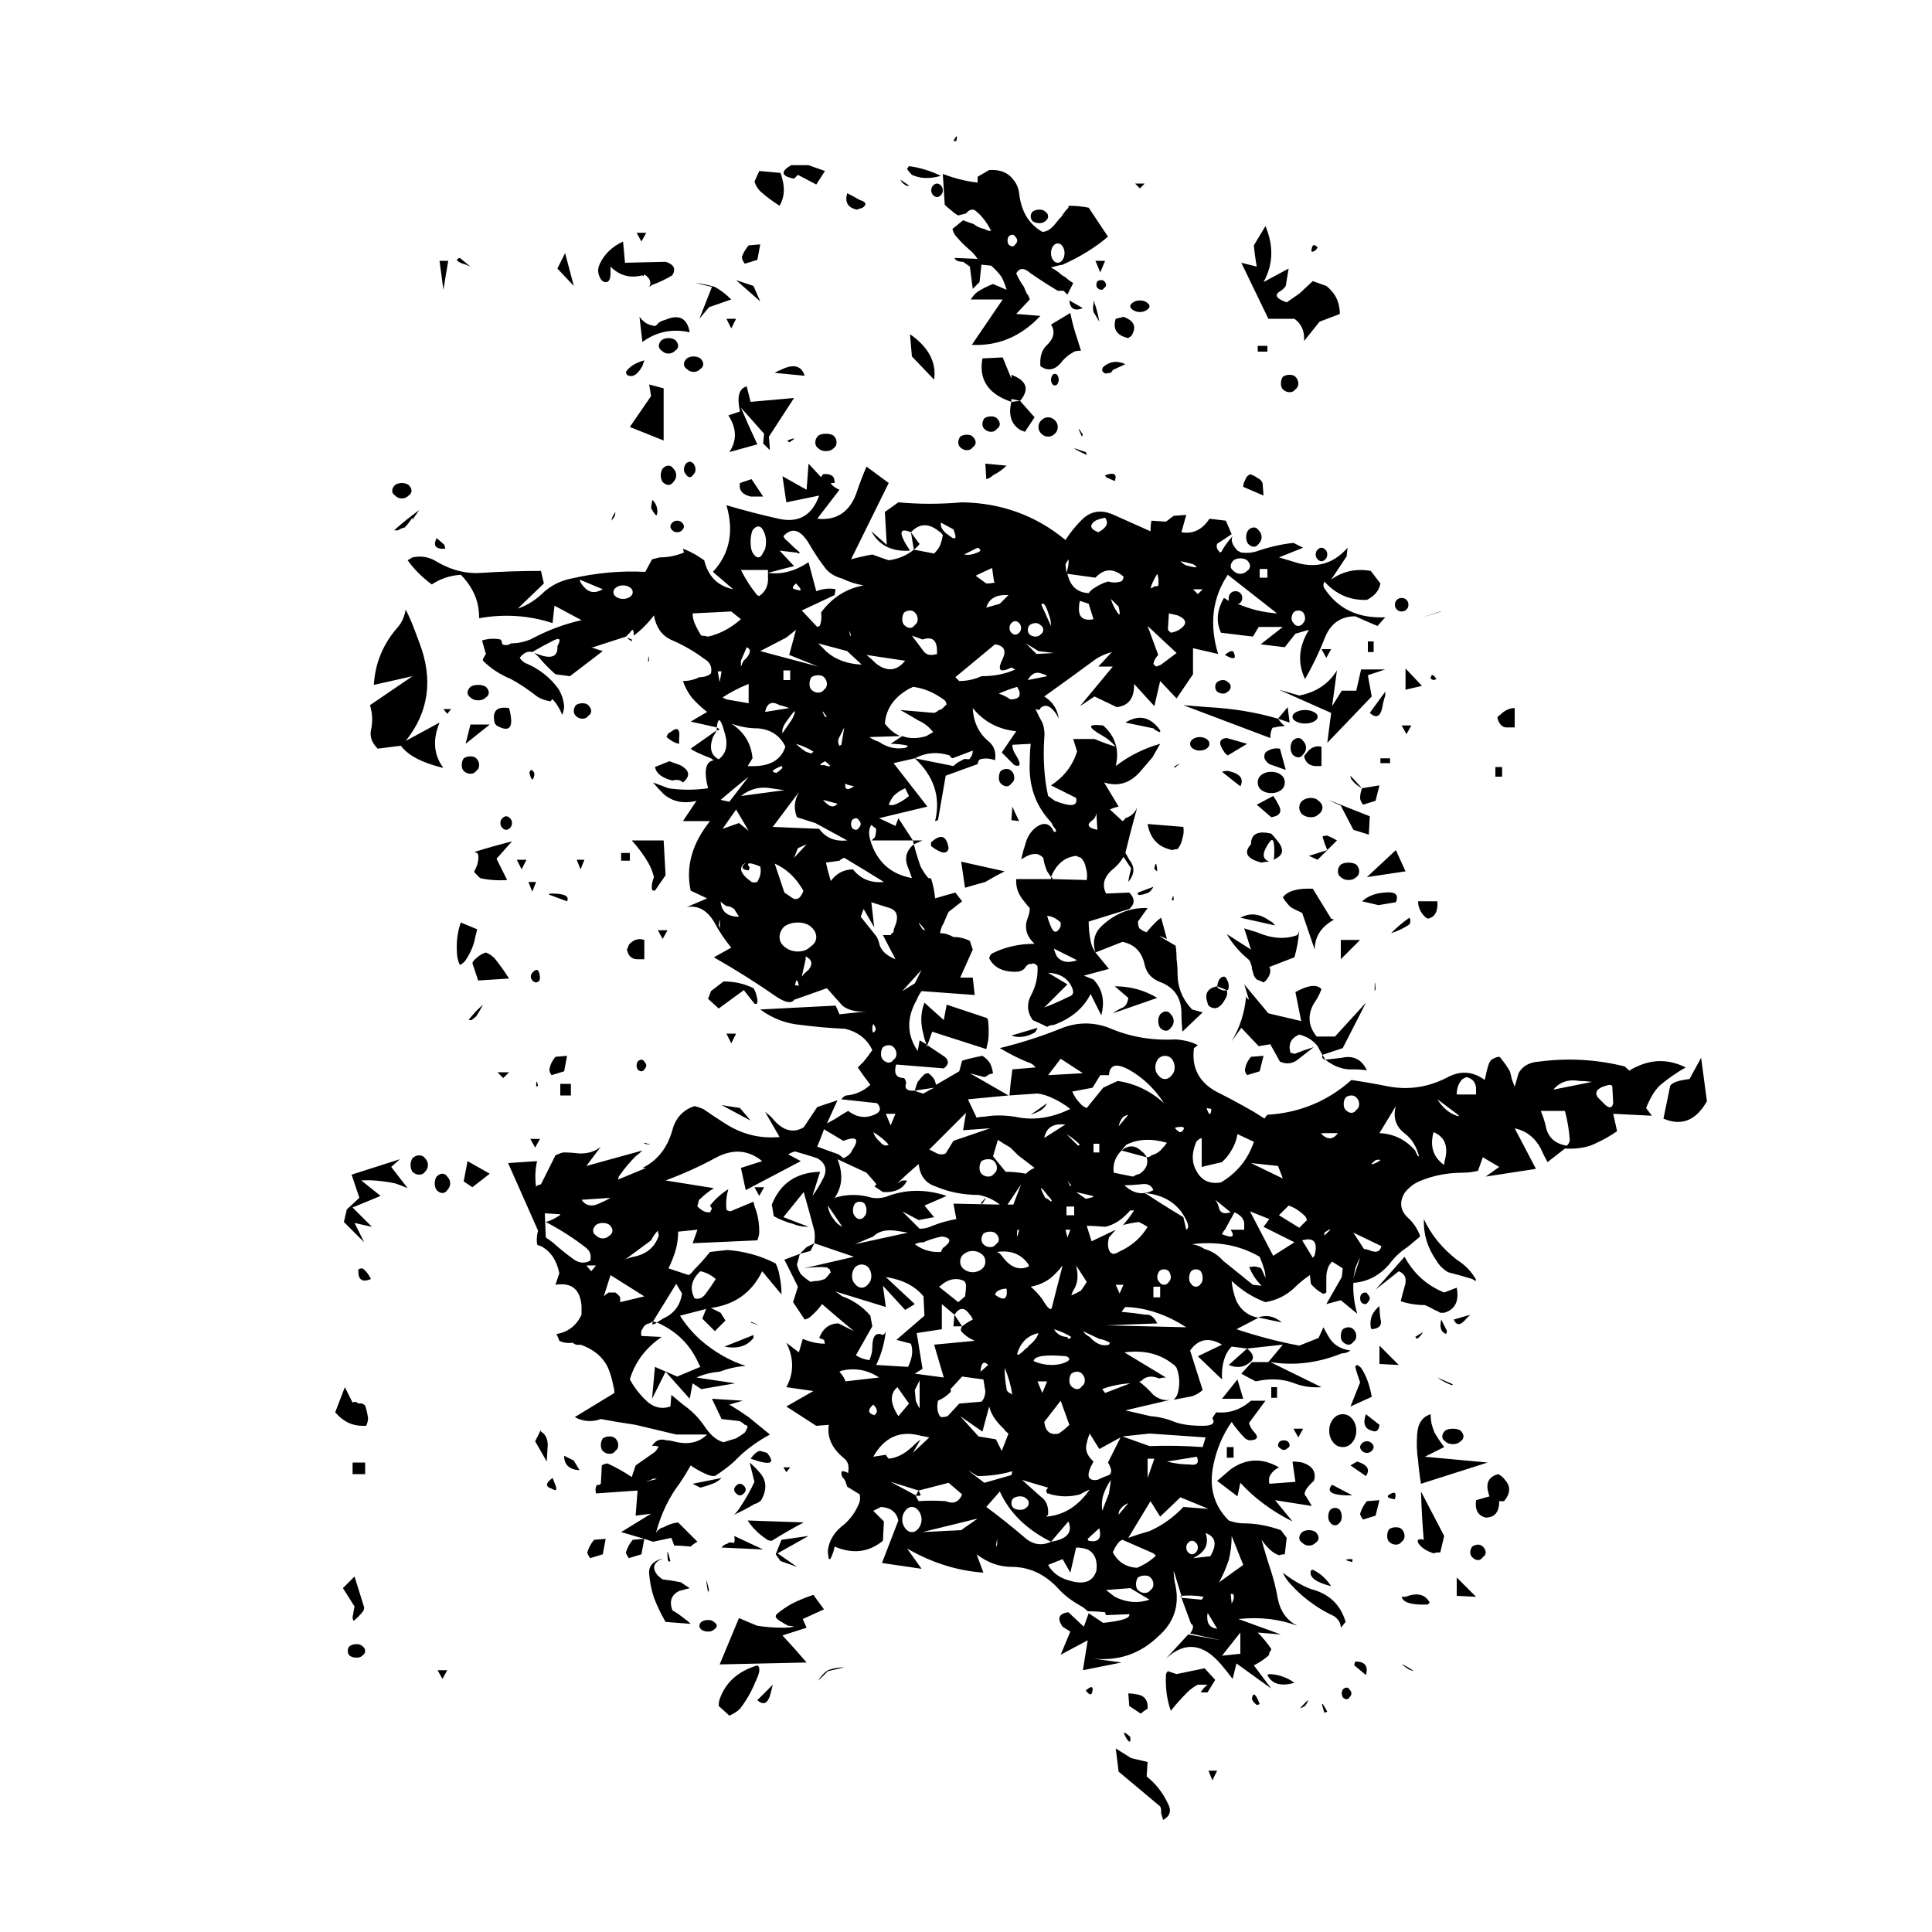
<svg xmlns="http://www.w3.org/2000/svg" version="1.1" xmlns:xlink="http://www.w3.org/1999/xlink" preserveAspectRatio="none" x="0px" y="0px" width="100px" height="100px" viewBox="0 0 100 100">
<defs>
<g id="Layer1_0_FILL">
<path fill="#000000" stroke="none" d="
M 62.3 86.75
Q 62.35 86.75 62.45 86.7 62.15 85.9 62.05 86.4 62.05 86.55 62.3 86.75
M 64.6 86.85
Q 64.45 87 64.8 86.8 65.2 86.2 64.6 86.85
M 65.8 87.15
L 65.95 87.1
Q 65.5 86.25 65.8 87.15
M 69.95 84.7
Q 69.6 84.5 70.15 84.9 70.75 85.15 69.95 84.7
M 66.95 85.85
Q 66.85 85.85 66.75 85.95 66.7 86.05 66.7 86.15 66.7 86.25 66.75 86.35 66.85 86.45 66.95 86.45 67.05 86.45 67.1 86.35 67.2 86.25 67.2 86.15 67.2 86.05 67.1 85.95 67.05 85.85 66.95 85.85
M 67.4 84.5
Q 67.35 84.6 67.35 84.7
L 67.95 85.2
Q 68.15 84.5 67.4 84.5
M 63 85.15
Q 62.9 85.15 62.85 85.2 63.2 85.9 64.25 85.6 63.7 85.2 63 85.15
M 64.1 80.55
Q 64.6 81.1 65.25 81.55 65.75 81.9 66.3 82.15 66.65 82.4 66.65 82.75
L 66.9 82.45
Q 66.5 81.1 65.1 80.75 64.35 80.45 63.65 79.9 63.8 80.25 64.1 80.55
M 65.2 79.75
Q 65.15 79.75 65.1 79.8 64.95 80.3 66.15 80.6 65.75 80 65.2 79.75
M 65.35 78.35
Q 65.5 78.25 65.5 78.1 65.5 77.95 65.35 77.8 65.2 77.7 65 77.7 64.8 77.7 64.65 77.8 64.5 77.95 64.5 78.1 64.5 78.25 64.65 78.35 64.8 78.5 65 78.5 65.2 78.5 65.35 78.35
M 69.8 78.3
Q 69.95 78.2 69.95 78 69.95 77.8 69.8 77.65 69.7 77.55 69.5 77.55 69.3 77.55 69.15 77.65 69.05 77.8 69.05 78 69.05 78.2 69.15 78.3 69.3 78.45 69.5 78.45 69.7 78.45 69.8 78.3
M 67.25 79.35
Q 67.25 79.25 67.25 79.2 66.6 79.2 67.25 79.35
M 66.9 75.9
Q 67.05 75.9 67.25 75.9
L 66.2 75.35
Q 65.75 75.85 66.9 75.9
M 66.7 77
Q 66.7 76.8 66.6 76.65 66.5 76.55 66.35 76.55 66.2 76.55 66.1 76.65 66 76.8 66 77 66 77.2 66.1 77.3 66.2 77.45 66.35 77.45 66.5 77.45 66.6 77.3 66.7 77.2 66.7 77
M 67.15 74.35
L 67.95 74.9
Q 68.3 74.4 67.5 74.15 67.3 74.25 67.15 74.35
M 69.45 76.1
Q 69.6 75.55 69.1 75.9 69 76.05 69.45 76.1
M 68.45 76.95
L 68.65 76.15 68 76.2
Q 67.75 76.5 67.65 76.85 67.65 76.95 67.8 77.15
L 68.45 76.95
M 72.65 81.1
L 73.65 81.15 72.65 80.15 72.65 81.1
M 71.15 81.55
Q 71.2 81.5 71.25 81.45 70.9 80.8 70 81.15 69.9 81.15 69.8 81.15 69.9 81.6 71.15 81.55
M 74 79.1
Q 74.15 79 74.15 78.85 74.15 78.7 74 78.55 73.9 78.45 73.75 78.45 73.6 78.45 73.45 78.55 73.35 78.7 73.35 78.85 73.35 79 73.45 79.1 73.6 79.25 73.75 79.25 73.9 79.25 74 79.1
M 70.95 78.25
Q 70.969 78.219 70.95 78.2 70.55 78.1 70.65 78.35 70.85 78.7 71.45 78.9 71.6 78.85 71.8 78.85
L 72 78 70.8 75.7
Q 70.847 77.194 70.95 78.25
M 75.15 75.1
Q 75 74.9 74.8 74.8 74.05 75 74.3 75.8 74.3 75.85 74.35 75.95 74 76.05 73.65 76.15 73.55 76.9 74.15 77.05 74.85 77.05 74.85 76.2
L 75.1 76.2
Q 75.6 75.6 75.15 75.1
M 55.6 88.55
Q 55.8 88.8 55.75 88.4 55.2 87.9 55.6 88.55
M 59.8 90.15
L 60 90.65 60.25 90.15 59.8 90.15
M 56.65 89.7
L 55.8 89.5 55 89 55.15 90.2 57.3 92
Q 57.35 92.1 57.35 92.2 57.35 92.25 57.35 92.35 57.4 92.5 57.45 92.7 58 92.4 57.7 91.85 57.3 91 56.6 90.45
L 56.65 89.7
M 56.1 86.2
Q 55.85 86.15 55.65 86.15
L 55.7 86.8
Q 56 87 56.3 87.2 56.45 87.05 56.65 86.95 56.7 86.3 56.1 86.2
M 57.7 85
Q 57.6 85.1 57.6 85.2 57.55 86.2 57.85 87.05 58.25 86.55 58.7 86.1 58.95 85.85 59.25 85.7
L 59.75 85.7
Q 59.5 85.9 59.4 86.1
L 59.55 86.1
Q 59.65 86.1 59.75 86.1
L 60.15 85.45 59.6 84.85 58.15 85.15 57.7 85
M 53.8 86
Q 53.85 85.65 53.45 86 53.75 86.4 53.8 86
M 51.15 55.95
Q 51.35 55.8 51.45 55.6
L 50.6 56.2
Q 50.9 56.1 51.15 55.95
M 50.8 51.95
Q 50.9 51.85 50.95 51.7
L 49.6 52.1
Q 50.15 52.3 50.8 51.95
M 54.95 49.55
L 55.65 50.15
Q 55.6 50.6 55.25 50.7 55.05 50.8 54.85 50.95 56 50.55 57.15 50.15 56.15 49.55 54.95 49.55
M 57.85 51.7
Q 58 51.55 58 51.35 58 51.15 57.85 51 57.75 50.85 57.6 50.85 57.45 50.85 57.3 51 57.2 51.15 57.2 51.35 57.2 51.55 57.3 51.7 57.45 51.85 57.6 51.85 57.75 51.85 57.85 51.7
M 72.85 72.55
Q 72.7 72.45 72.45 72.45 72.2 72.45 72.05 72.55 71.9 72.7 71.9 72.85 71.9 73 72.05 73.1 72.2 73.25 72.45 73.25 72.7 73.25 72.85 73.1 73 73 73 72.85 73 72.7 72.85 72.55
M 71.65 69.8
Q 72 70.05 72.4 70.2
L 72.45 70.15 71.65 69.8
M 73.35 66.55
L 72.5 66.8
Q 72.7 67.3 73.15 66.75 73.25 66.65 73.35 66.55
M 71.85 66.8
Q 71.7 67.4 72.1 67.55
L 72.15 67.4 71.85 66.8
M 73.35 64.3
Q 73.05 63.95 72.65 63.7 71.5 62.8 70.95 61.6 70.9 62.75 71.6 63.75 71.8 64.1 72.2 64.35 72.8 64.5 73.45 64.7 73.9 65 73.35 64.3
M 70.6 72.75
Q 70.55 73.45 70.65 74.1 70.7 74.7 70.8 75.3
L 74.25 74.2 71 73.9 72 73.4
Q 71.7 73 71.5 72.65 71.4 72.4 71.35 72.2 71.3 71.95 71.3 71.7 70.65 71.9 70.6 72.75
M 68 73.7
Q 68.15 73.7 68.25 73.6 68.35 73.5 68.35 73.4 68.35 73.3 68.25 73.2 68.15 73.1 68 73.1 67.85 73.1 67.75 73.2 67.65 73.3 67.65 73.4 67.65 73.5 67.75 73.6 67.85 73.7 68 73.7
M 67.45 72.55
Q 67.45 72.2 67.25 71.95 67.05 71.7 66.75 71.7 66.45 71.7 66.25 71.95 66.05 72.2 66.05 72.55 66.05 72.9 66.25 73.15 66.45 73.4 66.75 73.4 67.05 73.4 67.25 73.15 67.45 72.9 67.45 72.55
M 67.95 71.7
Q 67.7 72.4 68.25 72.55 68.6 72.7 68.65 72.25
L 67.95 71.7
M 68.25 70.8
Q 68.1 69.9 67.7 69.3 67.6 69.2 67.5 69.15 67.4 69.2 67.4 69.25 67.5 69.65 67.65 70.05
L 67.15 71.3 68.25 70.8
M 68.65 68.15
L 68.65 69.1 69.65 69.15 68.65 68.15
M 64.65 74.2
Q 64.4 74.15 64.15 74.15
L 64.3 75.2 62.95 75.3
Q 62.9 75 63 74.85 63.15 74.6 63.45 74.45 62.15 73.7 60.95 74.55 60.6 74.85 60.25 75.15
L 61.3 75.95 61.45 75.25
Q 62.55 76.45 64.15 77.25
L 63.25 76.15 65.15 76.45 64.85 75.95
Q 64.6 75.75 65.25 75.15 65.3 75.05 65.3 74.9 65.3 74.4 64.65 74.2
M 64.2 72.45
L 64.45 72.9 64.7 72.45 64.2 72.45
M 64 73.3
Q 64 73.2 63.9 73.1 63.8 73.05 63.7 73.05 63.6 73.05 63.5 73.1 63.4 73.2 63.4 73.3 63.4 73.4 63.5 73.45 63.6 73.55 63.7 73.55 63.8 73.55 63.9 73.45 64 73.4 64 73.3
M 61.1 73.4
L 60.75 73.4 60.75 73.95 61.1 73.95 61.1 73.4
M 61.6 70.9
L 61.3 69.9 60.5 70.9
Q 61.05 70.9 61.6 70.9
M 63.35 70.85
L 63.35 70.3 63.05 70.3 63.05 70.85 63.35 70.85
M 69.95 65.1
Q 69.85 65.45 69.75 65.85 70.35 66.05 71 66.05 71.25 66.15 71.5 66.3 71.65 66.35 71.8 66.45 71.9 66.45 72 66.45 72.85 66.2 72.65 65.15
L 72 65.4
Q 70.65 64.85 69.95 63.55
L 68.45 65.25 69.65 64.3
Q 70.15 64.5 69.95 65.1
M 70.5 67.7
L 70.6 67.8
Q 70.8 67.65 70.9 67.45
L 70.5 67.7
M 68.2 67.2
Q 68.2 67.25 68.25 67.3 68.85 67.25 68.7 66.75 68.65 66.4 68.65 66.1 68.1 66.55 68.2 67.2
M 66.65 67.65
Q 66.65 67.85 66.75 67.95 66.9 68.1 67.05 68.1 67.2 68.1 67.3 67.95 67.45 67.85 67.45 67.65 67.45 67.45 67.3 67.3 67.2 67.2 67.05 67.2 66.9 67.2 66.75 67.3 66.65 67.45 66.65 67.65
M 68.05 65.9
Q 68.15 65.8 68.15 65.7 68.15 65.6 68.05 65.5 68 65.4 67.9 65.4 67.8 65.4 67.7 65.5 67.65 65.6 67.65 65.7 67.65 65.8 67.7 65.9 67.8 66 67.9 66 68 66 68.05 65.9
M 62.45 53.95
L 62.65 53.15 62 53.2
Q 61.75 53.5 61.7 53.8 61.65 53.95 61.8 54.15
L 62.45 53.95
M 65.7 53.1
Q 65.65 53.25 65.75 53.3 65.75 53.35 65.85 53.35
L 65.7 53.1
M 66.7 53.25
Q 66.25 53.3 65.85 53.35 66.55 53.9 67.3 53.85 67.65 53.85 68 53.9 67.6 53.05 66.7 53.25
M 67.95 50.4
L 66.35 52.15 65.4 52.15
Q 64.75 51.35 65.25 50.45 65.5 50.1 65.65 49.7 65.3 49.3 64.3 49.85
L 64.6 51.35 62.9 50.95 61.65 49.45 61.9 50.25
Q 61.75 50.15 61.75 50.05 61.65 51.3 61 52.4
L 61.5 51.7 62.4 52.65 63 52.55 63.5 53.45
Q 63.95 53.65 64.35 53.4 64.8 53.05 65.25 52.7 64.75 52.85 64.25 53.05 64.15 53 64.05 53 63.95 52.7 64.05 52.45 64.15 52.2 64.5 52.05 65.1 52.2 65.45 52.65 65.55 52.85 65.7 53.1
L 66.75 52.75 67.95 50.4
M 68.4 49.8
L 68.45 49.7
Q 68.4 48.95 68.4 49.8
M 27.65 78.85
Q 27.65 78.95 27.8 79.15
L 28.45 78.95 28.6 78.15 28 78.2
Q 27.75 78.5 27.65 78.85
M 25.95 75.25
Q 25.9 75.1 25.85 75 25.3 75.4 25.8 75.55 26.2 75.8 25.95 75.25
M 39.6 85.5
L 40.1 85 40.95 84.8
Q 40.5 84.8 40.1 84.95 39.8 85.15 39.6 85.5
M 37.25 85.7
L 36.45 86.5
Q 36.95 86.95 37.15 86.1 37.2 85.9 37.25 85.7
M 36.35 85.55
Q 36.7 84.85 36.45 84.7 34.95 85.15 34.5 86.45 34.45 86.6 34.45 86.8
L 35 87.3
Q 35.35 87.15 35.55 86.95 36.05 86.3 36.35 85.55
M 38.05 82.65
Q 38.2 82.65 38.35 82.7 38.05 82.75 37.8 82.75 37.1 82.75 36.45 82.65 35.95 82.45 35.5 82.25
L 34.5 84.65 39 84.55
Q 38.4 83.85 37.75 83.15
L 39 82.75 38.8 82.3 39.9 81.8 39.35 81.05
Q 38.75 81.25 38.25 81.5 37.8 81.75 37.45 82.05 37.4 82.1 37.4 82.2 37.5 82.35 37.7 82.45 37.85 82.55 38.05 82.65
M 33.9 82.35
Q 33.7 82.35 33.55 82.45 33.45 82.55 33.45 82.65 33.45 82.75 33.55 82.85 33.7 82.95 33.9 82.95 34.1 82.95 34.2 82.85 34.35 82.75 34.35 82.65 34.35 82.55 34.2 82.45 34.1 82.35 33.9 82.35
M 33.9 80.95
Q 33.9 80.85 33.95 80.8 33.7 79.75 33.9 80.95
M 34.9 78.4
Q 34.7 78.45 34.6 78.6
L 36.75 78.7 35.25 78
Q 35.3 78.2 35.25 78.35
L 35.15 78.35
Q 35 78.3 34.9 78.4
M 31.8 79.05
Q 31.8 79.4 31.95 79.3 31.75 78.5 31.8 79.05
M 31.6 79.15
Q 30.8 79.35 30.85 79.95 30.9 80.6 31.1 81.2 31.35 81.85 31.7 82.45
L 33 82.55
Q 32.85 82.4 32.7 82.3 32.4 82.05 32.05 81.85 31.8 81.15 32.4 80.85
L 32.95 80.7
Q 32.7 80.55 32.5 80.4 32 80.3 31.55 80.25 31.4 80.15 31.3 80.05 30.8 79.45 31.6 79.15
M 34.6 75
L 33.1 75.3 33.5 75.5
Q 33.9 75.4 34.25 75.25 34.45 75.15 34.6 75
M 36.9 78.15
Q 37 78.25 37.2 78.25 38 77.75 38.85 77.3
L 35.95 77.2
Q 36.3 77.75 36.9 78.15
M 37.4 78.95
L 37.65 79.3 38.5 79.6 37.5 78.9 39.1 78 37.7 78.2 37.4 78.95
M 37.8 74.45
L 37.95 74.7 38.15 74.45 37.8 74.45
M 36.3 75.2
Q 36 75.85 35.6 76.45 35.45 76.7 35.25 76.9 35.8 76.65 36.3 76.35 36.5 76.3 36.65 76.15 37.1 75.35 36.6 74.75 36.35 74.45 36.05 74.2
L 36.3 75.2
M 35.75 75.8
Q 35.85 75.7 35.85 75.6 35.85 75.5 35.75 75.4 35.65 75.3 35.55 75.3 35.45 75.3 35.35 75.4 35.25 75.5 35.25 75.6 35.25 75.7 35.35 75.8 35.45 75.9 35.55 75.9 35.65 75.9 35.75 75.8
M 19.9 84.95
L 20.15 85.4 20.4 84.95 19.9 84.95
M 16 84.2
Q 16.15 84.1 16.15 83.95 16.15 83.8 16 83.7 15.9 83.6 15.7 83.6 15.5 83.6 15.35 83.7 15.25 83.8 15.25 83.95 15.25 84.1 15.35 84.2 15.5 84.3 15.7 84.3 15.9 84.3 16 84.2
M 15.6 81.65
Q 15.55 81.9 15.5 82.2 15.5 82.3 15.55 82.4 15.8 82.2 16 81.95 16.1 81.85 16.1 81.7
L 15.6 80.1 15 80.7 15.6 81.65
M 16.15 74.2
L 15.5 74.2 15.5 74.8 16.15 74.8 16.15 74.2
M 15.1 70.3
L 14.6 71.6
Q 15.2 72.3 16 72.3 16.1 72.3 16.2 72.3 16.3 72.1 16.3 71.9 16.25 71.55 16.15 71.25 16 71.1 15.8 71.15 15.65 71 15.5 71.1
L 15.1 70.3
M 16.45 64.7
Q 16.25 64.3 16 64.15 15.9 64.15 15.8 64.2 15.75 65 16.45 64.7
M 15.95 59.6
Q 16.7 59.55 17.7 59.75 18 59.85 18.35 60
L 17.5 58.9 17.95 58.5 15.45 59.3 15.85 60.5 15.2 61.1 15.05 61.75 16.1 62.8 15.6 61.8 16.5 62 15.5 61 16.95 60.4 15.95 59.6
M 19.25 58.45
Q 19.15 58.3 18.95 58.3 18.75 58.3 18.6 58.45 18.5 58.6 18.5 58.8 18.5 59 18.6 59.15 18.75 59.3 18.95 59.3 19.15 59.3 19.25 59.15 19.4 59 19.4 58.8 19.4 58.6 19.25 58.45
M 36.1 74
Q 37.65 74.55 36.95 73.7
L 36.6 73.6
Q 36.4 73.6 36.1 74
M 36.2 66.95
Q 36.15 66.9 36.1 66.95 36.8 67.2 36.2 66.95
M 36.25 67.75
Q 36.25 67.7 36.25 67.6
L 34.75 68.2
Q 35.75 68.4 36.25 67.75
M 28.8 72.85
Q 28.6 72.85 28.45 72.95 28.35 73.1 28.35 73.3 28.35 73.5 28.45 73.6 28.6 73.75 28.8 73.75 29 73.75 29.1 73.6 29.25 73.5 29.25 73.3 29.25 73.1 29.1 72.95 29 72.85 28.8 72.85
M 26.95 74.1
L 26.45 73.85
Q 26.45 74.55 27.25 74.6
L 26.95 74.1
M 25.25 72.5
L 24.95 73.1 25.55 74.15 25.6 73.3
Q 25.6 72.8 25.25 72.6 25.233 72.567 25.25 72.5
M 21.25 59.65
L 21.7 59.95 22.6 59.25 21.45 58.6 21.25 59.65
M 20.4 60.1
Q 20.55 59.95 20.55 59.75 20.55 59.55 20.4 59.4 20.3 59.25 20.15 59.25 20 59.25 19.85 59.4 19.75 59.55 19.75 59.75 19.75 59.95 19.85 60.1 20 60.25 20.15 60.25 20.3 60.25 20.4 60.1
M 24.95 57.9
L 25.2 57.45 24.7 57.45 24.95 57.9
M 25.1 54.7
Q 25 54.25 25 54.75
L 25.1 54.7
M 23.3 54.3
L 23.6 54 23 54 23.3 54.3
M 22.25 50.5
Q 21.8 50.9 21.5 51.3
L 21.65 51.3
Q 21.8 51.2 21.9 51.1 22.1 50.8 22.25 50.5
M 26.25 54.6
L 26.25 55.2 26.8 55.2 26.8 54.6 26.25 54.6
M 26 53.2
Q 25.75 53.5 25.7 53.8 25.65 53.95 25.8 54.15
L 26.45 53.95 26.6 53.15 26 53.2
M 36.3 59.95
L 36.55 60.4 36.8 59.95 36.3 59.95
M 36.1 56.5
L 35.55 55.85 34.6 55.7 36.1 56.5
M 30.6 57.7
Q 31.2 57.8 30.6 57.65
L 30.6 57.7
M 30.7 53.65
Q 30.7 53.55 30.6 53.45 30.55 53.35 30.45 53.35 30.35 53.35 30.25 53.45 30.2 53.55 30.2 53.65 30.2 53.75 30.25 53.85 30.35 53.95 30.45 53.95 30.55 53.95 30.6 53.85 30.7 53.75 30.7 53.65
M 35.1 52.5
L 35.35 52 34.85 52 35.1 52.5
M 36.4 50
Q 36.35 49.8 36.25 49.65 35.55 49.3 34.7 49.3
L 34.05 49.8 33.9 50.2 34.45 50.7 35.75 49.75 36.3 50.45
Q 36.55 50.55 36.4 50
M 31.3 46.65
L 31.55 47.1 31.8 46.65 31.3 46.65
M 31.15 44.6
L 31.7 43.8 31.6 42 29.95 42
Q 30.45 42.55 30.8 43.15 31 43.5 31.1 43.9 30.95 44.25 31 44.55 31 44.6 31.15 44.6
M 32.05 38.9
Q 32.4 38.8 32.6 39 33.2 38.5 32.45 38.1 32.15 38 31.9 37.9
L 31.15 38.2
Q 31.25 38.7 32.05 38.9
M 25.65 44.8
L 26.6 45.15
Q 26.8 44.75 25.8 44.75 25.7 44.75 25.65 44.8
M 29.7 47.65
Q 29.8 48.15 30.25 48.15 30.4 48.15 30.6 48.15
L 30.6 47.15
Q 30.15 47 29.8 47.4 29.75 47.55 29.7 47.65
M 24.85 49.3
Q 24.9 49.3 24.95 49.35 25.2 49.35 25.2 49.1 25.15 48.5 24.85 48.8 24.6 49.05 24.85 49.3
M 21.7 48.35
L 22 49.25 23.6 49.15
Q 23.25 48.6 22.85 48.1 22.65 47.9 22.4 47.8 22.1 47.9 21.9 48.1 21.75 48.2 21.7 48.35
M 21.85 47
Q 21.9 46.8 21.95 46.6
L 21.1 46.25
Q 20.85 46.95 20.9 47.8 20.9 48.1 21.05 48.45 21.25 48.35 21.35 48.2 21.75 47.6 21.85 47
M 24.8 44.65
L 25 44.15 24.6 44.15 24.8 44.65
M 24.5 43
L 24 43 24.25 43.5 24.5 43
M 23.75 41.1
Q 23.75 40.95 23.65 40.85 23.55 40.75 23.45 40.75 23.35 40.75 23.25 40.85 23.15 40.95 23.15 41.1 23.15 41.25 23.25 41.35 23.35 41.45 23.45 41.45 23.55 41.45 23.65 41.35 23.75 41.25 23.75 41.1
M 21.8 42.6
Q 22 42.65 22 42.75 22.05 43.1 21.85 43.5 21.8 43.55 21.8 43.65
L 22.1 43.95
Q 22.75 44.1 23.5 44.05
L 22.95 42.95 23.75 42.05
Q 22.75 42.3 21.8 42.6
M 21.9 38.4
Q 22.05 38.3 22.05 38.1 22.05 37.9 21.9 37.75 21.8 37.65 21.6 37.65 21.4 37.65 21.25 37.75 21.15 37.9 21.15 38.1 21.15 38.3 21.25 38.4 21.4 38.55 21.6 38.55 21.8 38.55 21.9 38.4
M 24.9 38.65
Q 24.95 38.45 24.75 38.35 24.7 38.35 24.65 38.5 24.8 39.1 24.9 38.65
M 29.4 42.65
L 29.4 43.05 29.85 43.05 29.85 42.65 29.4 42.65
M 27.5 43
L 27.1 43 27.3 43.5 27.5 43
M 27.7 35
Q 27.6 34.9 27.4 34.9 27.2 34.9 27.05 35 26.95 35.15 26.95 35.3 26.95 35.45 27.05 35.55 27.2 35.7 27.4 35.7 27.6 35.7 27.7 35.55 27.85 35.45 27.85 35.3 27.85 35.15 27.7 35
M 29.95 31.6
Q 29.5 31.4 29.95 31.7
L 29.95 31.6
M 22.95 36.05
Q 24 36.65 23.6 35.15 22.65 35 22.85 35.9 22.85 35.95 22.95 36.05
M 22.6 36
L 21.6 36 21.35 37 22.6 36
M 20.4 35.45
L 20.6 35.2 20.2 35.2 20.4 35.45
M 22.55 34.35
Q 22.55 34.2 22.4 34.05 22.25 33.95 22 33.95 21.75 33.95 21.6 34.05 21.45 34.2 21.45 34.35 21.45 34.5 21.6 34.6 21.75 34.75 22 34.75 22.25 34.75 22.4 34.6 22.55 34.5 22.55 34.35
M 20.3 26.9
L 20.25 26.7 19.85 26.35
Q 19.55 26.95 20.3 26.9
M 29.1 25
Q 28.9 25.3 28.9 25.45
L 29.05 25.25
Q 29.1 25.15 29.1 25
M 32.4 37
L 32.4 36.75
Q 32.5 35.95 31.95 36.4 31.8 36.45 31.75 36.65 32.1 36.95 32.4 37
M 30.8 32.75
L 30.85 32.7
Q 30.8 32.2 30.8 32.75
M 30.95 24.8
Q 31.2 25.25 31.25 25.15 31.35 24.75 31.05 24.4 31 24.3 30.95 24.8
M 32.55 25.95
Q 32.65 25.85 32.65 25.75 32.65 25.65 32.55 25.55 32.45 25.45 32.3 25.45 32.15 25.45 32.05 25.55 31.95 25.65 31.95 25.75 31.95 25.85 32.05 25.95 32.15 26.05 32.3 26.05 32.45 26.05 32.55 25.95
M 18.55 30.7
Q 18.4 30.35 18.25 30.05 18.15 30.6 17.85 30.95 16.7 32.25 16.6 33.95
L 18.6 33.5 16.4 35
Q 16.6 35.65 16.45 36.3 16.35 36.8 16.8 37.25
L 18 37.1
Q 18.55 37.85 20.2 38.25 19.45 37.25 20 35.9
L 18.25 36.85
Q 20.05 34.6 18.95 31.75 18.75 31.2 18.55 30.7
M 18.6 25.3
L 18.6 25.4 18.95 24.9
Q 18.2 25.45 17.65 25.95
L 17.85 25.95
Q 18 25.85 18.2 25.8 18.35 25.65 18.45 25.5 18.55 25.35 18.6 25.3
M 20 12
L 20.2 13.5 20.45 12 20 12
M 18.55 23.9
Q 18.55 23.75 18.4 23.6 18.25 23.5 18.05 23.5 17.85 23.5 17.7 23.6 17.55 23.75 17.55 23.9 17.55 24.05 17.7 24.15 17.85 24.3 18.05 24.3 18.25 24.3 18.4 24.15 18.55 24.05 18.55 23.9
M 36.15 23.3
Q 35.85 23.4 35.55 23.5 35.45 24.05 36.1 24.2 36.4 24.2 36.75 24.2
L 36.15 23.3
M 38 21.3
L 38.1 21.4
Q 38.65 21.05 38 21.3
M 39.6 21.05
Q 39.45 21.2 39.45 21.4 39.45 21.6 39.6 21.7 39.75 21.85 40 21.85 40.25 21.85 40.4 21.7 40.55 21.6 40.55 21.4 40.55 21.2 40.4 21.05 40.25 20.95 40 20.95 39.75 20.95 39.6 21.05
M 34.95 20
Q 35.6 21 35 21.9
L 36.45 21.5
Q 36 20.55 35.6 19.6
L 36.8 20.95 36.75 21.45 37.1 21.8 37.05 21.1
Q 37.7 20.1 38.35 19.1
L 36.1 19.3 35.9 18.5
Q 35.3 18.65 35.55 19.8
L 34.95 20
M 32.25 23.1
Q 32.25 22.9 32.1 22.75 32 22.6 31.85 22.6 31.7 22.6 31.55 22.75 31.45 22.9 31.45 23.1 31.45 23.3 31.55 23.45 31.7 23.6 31.85 23.6 32 23.6 32.1 23.45 32.25 23.3 32.25 23.1
M 32.65 22.8
Q 32.65 22.95 32.75 23.05 32.85 23.2 32.95 23.2 33.05 23.2 33.15 23.05 33.25 22.95 33.25 22.8 33.25 22.65 33.15 22.5 33.05 22.4 32.95 22.4 32.85 22.4 32.75 22.5 32.65 22.65 32.65 22.8
M 31.6 21.3
L 31.6 18.6 30.85 18.4 30.95 19 29.85 20.6 31.6 21.3
M 32.65 17.35
Q 32.65 17.5 32.8 17.6 32.95 17.75 33.15 17.75 33.35 17.75 33.5 17.6 33.65 17.5 33.65 17.35 33.65 17.2 33.5 17.05 33.35 16.95 33.15 16.95 32.95 16.95 32.8 17.05 32.65 17.2 32.65 17.35
M 32.35 16.4
Q 32.35 16.25 32.2 16.1 32.05 16 31.85 16 31.65 16 31.5 16.1 31.35 16.25 31.35 16.4 31.35 16.55 31.5 16.65 31.65 16.8 31.85 16.8 32.05 16.8 32.2 16.65 32.35 16.55 32.35 16.4
M 31.35 15.2
Q 31.15 15.45 31.05 15.35 30.65 15.3 30.35 14.9
L 30.5 16.2
Q 31.6 15.4 32.95 15.7 32.75 14.6 31.7 15.05 31.5 15.1 31.35 15.2
M 35.35 15
L 34.85 15 35.1 15.5 35.35 15
M 33.25 13.15
L 34.1 13.35 33.45 15 33.95 14.4 35.1 14
Q 34.7 13.6 34.25 13.35 33.75 13.2 33.25 13.15
M 36.6 14.1
L 36.25 13.3 35.35 13 36.6 14.1
M 37.65 17.65
Q 37.5 17.7 37.35 17.8
L 38.9 17.95
Q 38.65 17.15 37.65 17.65
M 29.65 17.75
Q 29.65 17.8 29.7 17.9 30.1 18.15 30.5 17.45 30.55 17.3 30.6 17.15 29.9 17.35 29.65 17.75
M 26.1 12.4
L 26.95 13.3 26.5 11.6 26.1 12.4
M 21.2 12.15
Q 21.4 12.2 21.6 12.3
L 21.05 11.85
Q 20.7 11.95 21.2 12.15
M 29.5 11
Q 28.65 11.4 28.3 12.15 28.1 12.55 28.35 12.95 28.4 13.05 28.55 13.1 28.85 13.15 28.85 12.65 28.85 12.45 28.85 12.3 29.55 13 30.5 12.75 30.55 12.85 30.6 12.7 31.05 13 30.85 13.35
L 31 13.25
Q 31.55 13.05 32.05 12.75 32.35 12.25 31.7 12.05
L 29.6 12.1 29.5 11
M 36.45 11.95
L 36.6 11.15 36 11.2
Q 35.75 11.5 35.65 11.8 35.65 11.95 35.8 12.15
L 36.45 11.95
M 36.6 8.4
Q 37.05 8.8 37.6 9.15 37.95 8.55 37.75 7.8 37.7 7.6 37.65 7.45
L 36.55 7.35 36.3 7.9
Q 36.4 8.2 36.6 8.4
M 39.1 7.05
L 38.2 7.05
Q 37.35 7.55 38.35 7.75 38.45 7.65 38.55 7.55
L 39.5 8.05 39.95 7.35 39.1 7.05
M 30.45 11
L 30.7 10.55 30.2 10.55 30.45 11
M 61.1 32.25
Q 61 32.1 60.65 32.4 61.35 32.8 61.1 32.25
M 75 38.2
L 74.65 38.2 74.65 38.7 75 38.7 75 38.2
M 71.15 46.05
Q 71.7 45.95 71.65 45.15
L 70.65 45.15
Q 70.65 45.6 71 45.95 71.05 46 71.15 46.05
M 68 43.9
L 70 43.6 69.5 42.5 68 43.9
M 66.65 48.15
L 67.65 47.15 66.65 47.15 66.65 48.15
M 70.25 46.1
L 70.2 46
Q 69.7 46.35 69.25 46.8 69.75 46.65 70.2 46.35 70.25 46.3 70.25 46.1
M 69.5 45.2
Q 69.75 44.6 68.9 44.7 68.2 44.75 67.75 45.15
L 68.6 45.35 69.5 45.2
M 61.65 46.55
L 62 47.65 60.75 46.85
Q 61.15 47.55 61.8 48.1 61.95 48.2 62 48.4 62.05 48.5 62.05 48.65 62.1 48.8 62.15 49 62.2 49.1 62.3 49.2 62.45 49.25 62.65 49.35 62.8 49.25 62.85 49.15 63 48.95 63 48.75 63 48.65 62.95 48.55
L 64.25 48.05
Q 64.442 47.378 64.5 46.65 64.48 46.779 64.4 46.9 63.45 47.25 62.3 46.75 61.95 46.65 61.65 46.55
M 61.45 46
L 63.25 46.4
Q 63.1 46.2 62.95 46.15 62.2 45.6 61.45 46
M 63.65 44.95
Q 63.8 45.2 64.05 45.45 64.3 45.6 64.65 45.75
L 65.3 47.65
Q 65.3 46.65 66.3 46.1
L 66.15 46.05 65.2 44.5
Q 64 44.45 63.65 44.95
M 63.05 41.65
Q 62 41.4 62 42.2 61.4 42.85 62.55 43.15 62.75 43.1 62.95 43.1 62.55 42.95 62.7 42.55 62.8 42.3 62.95 42.1 63.25 41.65 63.2 42.85 63.2 42.9 63.15 43 63.95 42.7 63.35 42 63.2 41.8 63.05 41.65
M 63.15 39.7
L 62.3 40.15 63.05 40.8
Q 63.7 40.7 63.45 40.2 63.3 39.9 63.15 39.7
M 61.45 39.2
Q 61.75 38.6 60.8 38.4 60.65 38.4 60.5 38.45 60.95 38.8 61.45 39.2
M 65.1 39.8
Q 64.85 39.8 64.65 39.95 64.5 40.1 64.5 40.3 64.5 40.5 64.65 40.65 64.85 40.8 65.1 40.8 65.35 40.8 65.5 40.65 65.7 40.5 65.7 40.3 65.7 40.1 65.5 39.95 65.35 39.8 65.1 39.8
M 63.55 39.4
Q 63.75 39.25 63.75 39 63.75 38.75 63.55 38.6 63.35 38.45 63.05 38.45 62.75 38.45 62.55 38.6 62.35 38.75 62.35 39 62.35 39.25 62.55 39.4 62.75 39.55 63.05 39.55 63.35 39.55 63.55 39.4
M 63.8 38.35
L 63.5 37.25
Q 63.15 37.2 62.9 37.35 62.65 37.45 62.7 37.75 62.75 37.9 62.95 38.05
L 63.8 38.35
M 65.65 38.15
L 65.65 37.15
Q 65.2 37.05 64.9 37.45 64.8 37.55 64.75 37.65 64.85 38.1 65.3 38.15 65.45 38.15 65.65 38.15
M 65 42.8
L 65.45 43 65.95 42.5 65 42.8
M 66.45 42
Q 66.2 41.85 65.95 41.75 65.8 41.75 65.7 41.8 65.8 42.15 65.95 42.5
L 66.45 42
M 67.05 43.15
Q 66.8 43.15 66.65 43.25 66.5 43.4 66.5 43.6 66.5 43.8 66.65 43.9 66.8 44.05 67.05 44.05 67.3 44.05 67.45 43.9 67.6 43.8 67.6 43.6 67.6 43.4 67.45 43.25 67.3 43.15 67.05 43.15
M 66 39.9
Q 66.3 40.05 66.65 40.2
L 67.3 41.45 68.1 41.7 68.15 40.75 66 39.9
M 68.7 37.75
L 68.7 38 69.2 38 69.2 37.75 68.7 37.75
M 67.25 38.9
Q 67.45 39.15 67.75 39.3
L 67.15 38.65
Q 67.15 38.8 67.25 38.9
M 68.45 39.95
L 68.65 39.15 67.75 39.3
Q 67.65 39.55 67.65 39.8 67.65 39.95 67.8 40.15
L 68.45 39.95
M 68.95 34.5
Q 68.95 34.4 68.95 34.3 68.55 34.85 68.15 35.4 68.65 35.85 68.8 35.1 68.85 34.8 68.95 34.5
M 69.8 36.05
L 70.05 36.5 70.3 36.05 69.8 36.05
M 65.9 32.55
L 66.15 32.1 65.65 32.1 65.9 32.55
M 70.85 34
L 70 33.1 70 34.2 70.85 34
M 68.35 32.25
L 68.35 31.7 68.05 31.7 68.05 32.25 68.35 32.25
M 64.45 36.7
Q 64.3 36.7 64.15 36.85 64.05 37 64.05 37.2 64.05 37.4 64.15 37.55 64.3 37.7 64.45 37.7 64.6 37.7 64.7 37.55 64.85 37.4 64.85 37.2 64.85 37 64.7 36.85 64.6 36.7 64.45 36.7
M 64.5 34.5
L 63.45 34.2 66.15 35.4 65.95 36.95 68.25 34.55 68.05 33.45 68.95 33.15 67.7 33.15 67.45 34.25 66.7 34.25 66.2 35.05 66.45 33.2
Q 65.8 34.25 64.5 34.5
M 65.25 35.35
Q 65.05 35.25 64.8 35.25 64.55 35.25 64.35 35.35 64.15 35.45 64.15 35.6 64.15 35.75 64.35 35.85 64.55 35.95 64.8 35.95 65.05 35.95 65.25 35.85 65.45 35.75 65.45 35.6 65.45 35.45 65.25 35.35
M 61.8 37
L 60.75 36.7
Q 60.15 36.75 60.6 37.4 60.65 37.5 60.8 37.6
L 61.8 37
M 62.4 25.95
Q 62.3 25.8 62.15 25.8 62 25.8 61.85 25.95 61.75 26.1 61.75 26.3 61.75 26.5 61.85 26.65 62 26.8 62.15 26.8 62.3 26.8 62.4 26.65 62.55 26.5 62.55 26.3 62.55 26.1 62.4 25.95
M 69.55 29.55
Q 69.45 29.65 69.45 29.8 69.45 29.95 69.55 30.05 69.65 30.15 69.8 30.15 69.95 30.15 70.05 30.05 70.15 29.95 70.15 29.8 70.15 29.65 70.05 29.55 69.95 29.45 69.8 29.45 69.65 29.45 69.55 29.55
M 65.95 27.2
Q 65.95 27.05 65.85 26.95 65.75 26.85 65.65 26.85 65.55 26.85 65.45 26.95 65.35 27.05 65.35 27.2 65.35 27.35 65.45 27.45 65.55 27.55 65.65 27.55 65.75 27.55 65.85 27.45 65.95 27.35 65.95 27.2
M 71.45 33.7
Q 71.559 33.663 71.6 33.65 71.349 33.258 71.3 33.6 71.3 33.65 71.45 33.7
M 75.65 36.15
L 75.65 35.15
Q 75.25 35.15 74.9 35.5 74.8 35.55 74.75 35.65 74.9 36.2 75.3 36.15 75.45 36.15 75.65 36.15
M 71.8 30.15
L 70.9 30.45
Q 71.4 30.3 71.85 30.15
L 71.8 30.15
M 59.8 50.55
Q 60.3 50.95 60.7 50.15 60.8 50 60.75 49.75 60.55 49.8 60.4 49.7 60.25 49.65 60.25 49.55 59.5 49.7 59.75 50.4 59.75 50.45 59.8 50.55
M 60.6 49.05
Q 60.5 49.05 60.4 49.15 60.3 49.25 60.25 49.55
L 60.75 49.75
Q 60.85 49.75 60.85 49.55 60.85 49.35 60.75 49.2 60.7 49.05 60.6 49.05
M 58 45.1
Q 58 44.65 57.9 45.1
L 58 45.1
M 56.95 44.4
L 56.15 44.7
Q 56.05 44.95 56.7 44.7 56.85 44.6 56.95 44.4
M 57 43.45
Q 57 43.5 57.15 43.6 57.1 42.9 57 43.45
M 56.65 41.15
Q 56.85 42.3 57.95 42.5 58.05 42.45 58.2 42.45 58.4 42.2 58.45 41.9 58.55 41.6 58.5 41.3
L 56.65 41.15
M 58 38.2
Q 58.1 38.25 58.1 38.2 58.55 37.85 58 38.2
M 48.25 44.15
Q 48.75 43.85 49.25 43.6
L 47 43.1 47.2 44.45
Q 47.7 44.3 48.25 44.15
M 45.5 42.05
Q 45.4 42.1 45.45 42.3 46.25 42.9 46.35 42.4 46.2 41.45 45.5 42.05
M 50 41
Q 49.8 40.6 49.65 40.25
L 49.6 40.95 50 41
M 49.35 38.3
Q 49.2 38.3 49.05 38.4 48.95 38.55 48.95 38.75 48.95 38.95 49.05 39.05 49.2 39.2 49.35 39.2 49.5 39.2 49.6 39.05 49.75 38.95 49.75 38.75 49.75 38.55 49.6 38.4 49.5 38.3 49.35 38.3
M 59 36.75
Q 58.85 36.85 58.85 37 58.85 37.15 59 37.25 59.15 37.35 59.35 37.35 59.55 37.35 59.7 37.25 59.85 37.15 59.85 37 59.85 36.85 59.7 36.75 59.55 36.65 59.35 36.65 59.15 36.65 59 36.75
M 63.4 35.7
L 64 35.9 63.9 35.1 63.4 35.7
M 59.75 35.1
Q 59.1 35.05 58.5 35
L 63 36.7
Q 63 36.4 63.1 36.2 63.1 36.15 63.25 36.15 63.4 36.1 63.55 36.1 63.7 36.1 63.75 36.05
L 63.65 36
Q 63.5 35.85 63.4 35.7 61.7 35.2 59.75 35.1
M 57.3 36.4
L 57.3 36.3
Q 56.55 35.25 55.5 35.9
L 56.95 36.2
Q 57.1 36.35 57.3 36.4
M 60.55 33.7
Q 60.4 33.7 60.25 33.8 60.15 33.9 60.15 34.05 60.15 34.2 60.25 34.3 60.4 34.4 60.55 34.4 60.7 34.4 60.8 34.3 60.95 34.2 60.95 34.05 60.95 33.9 60.8 33.8 60.7 33.7 60.55 33.7
M 53.5 22.05
L 53.45 21.9 52.85 21.7
Q 52.85 21.75 53.5 22.05
M 54.5 23.2
L 54.95 23.4
Q 55.15 22.85 54.45 23.1
L 54.5 23.2
M 51.85 20.95
Q 52 20.8 52 20.6 52 20.4 51.85 20.25 51.7 20.1 51.5 20.1 51.3 20.1 51.15 20.25 51 20.4 51 20.6 51 20.8 51.15 20.95 51.3 21.1 51.5 21.1 51.7 21.1 51.85 20.95
M 53.25 21.1
L 53.3 21
Q 52.9 20.35 53.25 21.1
M 52.6 14.05
Q 52.65 14.7 53.3 14.45
L 52.6 14.05
M 54.85 17.65
L 55.5 17.35
Q 54.85 17.05 54.35 17.5 54.3 17.55 54.3 17.7 54.45 17.9 54.6 17.8 54.75 17.85 54.85 17.65
M 51.85 17.85
Q 51.75 17.85 51.7 17.95 51.65 18.05 51.65 18.15 51.65 18.25 51.7 18.35 51.75 18.45 51.85 18.45 51.95 18.45 52 18.35 52.05 18.25 52.05 18.15 52.05 18.05 52 17.95 51.95 17.85 51.85 17.85
M 52.65 14.7
L 51.65 15.3
Q 52 15.85 51.4 16.4 51.05 16.75 51.1 17.45 51.65 17.85 52.15 17.3 52.4 16.95 52.85 16.7 53 16.65 53.2 16.65 53.05 16.15 52.9 15.7 52.75 15.2 52.65 14.7
M 55.4 14.9
Q 55.2 14.95 55 15 54.75 15.8 55.65 16 55.7 15.95 55.8 15.9 56.25 15.2 55.4 14.9
M 53.85 14.25
Q 53.8 14.4 53.85 14.65
L 54.15 15.15
Q 54.05 14.55 53.85 14.05 53.85 14.1 53.85 14.25
M 54.5 13.25
Q 54.5 13.15 54.4 13.05 54.35 13 54.25 13 54.15 13 54.05 13.05 54 13.15 54 13.25 54 13.35 54.05 13.4 54.15 13.5 54.25 13.5 54.35 13.5 54.4 13.4 54.5 13.35 54.5 13.25
M 56.6 14.55
Q 56.75 14.45 56.75 14.35 56.75 14.25 56.6 14.15 56.45 14.05 56.25 14.05 56.05 14.05 55.9 14.15 55.75 14.25 55.75 14.35 55.75 14.45 55.9 14.55 56.05 14.65 56.25 14.65 56.45 14.65 56.6 14.55
M 48.65 23.1
Q 49.05 22.9 49.35 22.6
L 48.25 22.5 48.3 23.3
Q 48.5 23.25 48.65 23.1
M 46.95 21.1
Q 46.85 21.25 46.85 21.4 46.85 21.55 46.95 21.65 47.1 21.8 47.3 21.8 47.5 21.8 47.6 21.65 47.75 21.55 47.75 21.4 47.75 21.25 47.6 21.1 47.5 21 47.3 21 47.1 21 46.95 21.1
M 48.85 20.7
Q 49 20.6 49 20.45 49 20.3 48.85 20.15 48.75 20.05 48.55 20.05 48.35 20.05 48.2 20.15 48.1 20.3 48.1 20.45 48.1 20.6 48.2 20.7 48.35 20.85 48.55 20.85 48.75 20.85 48.85 20.7
M 44.35 15.8
L 44.45 16.95 45.6 18.15
Q 45.75 17.1 44.9 16.25 44.65 16 44.35 15.8
M 50.05 19.25
L 49.6 19.3
Q 49.35 20.3 50.05 20.75 50.15 20.8 50.3 20.85
L 50.8 20.1 50.05 19.25
M 49.15 17
L 48.1 17.05
Q 47.8 18.7 49.6 19.3 49.6 19.25 49.6 19.15 49.8 19.2 50.05 19.25 50.8 18.35 49.6 17.9
L 49.6 18.1 49.15 17
M 41.75 8.85
Q 41.4 8.65 41.1 8.5 40.9 9.2 41.6 9.35 41.75 9.3 41.9 9.25 42.25 9 41.75 8.85
M 44.3 7.1
Q 44.25 7.15 44.2 7.25 44.3 7.4 44.45 7.55 45.1 7.85 45.95 7.6 45.1 7.2 44.3 7.1
M 45.55 8.1
Q 45.45 8.2 45.45 8.35 45.45 8.5 45.55 8.6 45.65 8.7 45.75 8.7 45.85 8.7 45.95 8.6 46.05 8.5 46.05 8.35 46.05 8.2 45.95 8.1 45.85 8 45.75 8 45.65 8 45.55 8.1
M 44.3 8.1
L 43.85 7.8
Q 43.95 8 44.15 8.1 44.2 8.15 44.3 8.1
M 46.6 5.8
Q 46.639 5.8 46.75 5.8 46.848 5.31 46.6 5.8
M 56 8
L 56.25 8.25 56.5 8 56 8
M 54.45 12
L 53.95 12 54.2 12.6 54.45 12
M 51.5 9.7
Q 51.5 9.55 51.35 9.45 51.25 9.35 51.05 9.35 50.85 9.35 50.7 9.45 50.6 9.55 50.6 9.7 50.6 9.85 50.7 9.95 50.85 10.05 51.05 10.05 51.25 10.05 51.35 9.95 51.5 9.85 51.5 9.7
M 52.6 9.15
Q 52.55 9.15 52.55 9.25 52.35 9.45 52.2 9.7 52.05 9.85 51.9 10.05 51.55 10.5 51.2 10.5 50.15 9.9 50 8.5 49.95 8.1 49.7 7.8 49.3 7.25 48.45 7.3
L 47.85 7.65 47.85 7.95
Q 46.95 7.85 46.05 7.5
L 46.15 9.1
Q 46.3 9.25 46.5 9.4 46.65 9.55 46.85 9.65 47.05 9.6 47.25 9.55 47.4 9.35 47.6 9.35 47.7 9.35 47.85 9.5 48.25 9.85 48.55 10.45 48.35 10.45 48.2 10.35 47.9 10.3 47.65 10.1 47.35 10 47.1 9.9
L 46.55 10.35
Q 46.6 10.6 46.8 10.8 47.05 11.1 47.4 11.4 47.65 11.6 47.85 11.9
L 46.65 11.85
Q 46.7 11.95 46.8 12 46.9 12.05 47.1 12.05
L 47.45 12.3 47.6 13.45 47.95 13.1 48.05 12.2 48.55 12.25
Q 48.85 12.5 49.1 12.85 49.25 13.15 49.35 13.5
L 48.65 13.2
Q 48.25 13.35 47.85 13.6 47.65 13.75 47.5 14
L 49.15 14 47.55 16.35
Q 49.6 16.45 51.1 14.85
L 49.85 14.75 50.55 14
Q 50.5 13.8 50.4 13.7 50.3 13.5 50.25 13.35 50 13 49.85 12.65 50.1 12.2 50.6 12.65 51.25 13.1 52 13.55 52.1 13.55 52.3 13.55 52.4 13.65 52.5 13.75
L 52.8 13.15
Q 52.55 13 52.4 12.85 52.2 12.75 52.05 12.6 51.85 12.45 51.65 12.35 51.95 12.25 52.25 12.2 53.6 11.6 54.6 10.75
L 53.6 9.25
Q 53.1 9.15 52.6 9.15
M 51.65 11.6
Q 51.65 11.4 51.75 11.25 51.85 11.1 52 11.1 52.15 11.1 52.25 11.25 52.35 11.4 52.35 11.6 52.35 11.8 52.25 11.95 52.15 12.1 52 12.1 51.85 12.1 51.75 11.95 51.65 11.8 51.65 11.6
M 49.45 10.75
Q 49.55 10.65 49.65 10.65 49.75 10.65 49.8 10.75 49.9 10.85 49.9 10.95 49.9 11.05 49.8 11.15 49.75 11.25 49.65 11.25 49.55 11.25 49.45 11.15 49.4 11.05 49.4 10.95 49.4 10.85 49.45 10.75
M 61.6 23.7
L 62.65 24.15 62.6 23.5
Q 62.5 23.3 62.35 23.25 62.15 23.1 61.95 23.05 61.75 23.15 61.7 23.35 61.6 23.5 61.6 23.7
M 63.65 18
Q 63.55 18.15 63.55 18.35 63.55 18.55 63.65 18.65 63.8 18.8 64 18.8 64.2 18.8 64.3 18.65 64.45 18.55 64.45 18.35 64.45 18.15 64.3 18 64.2 17.9 64 17.9 63.8 17.9 63.65 18
M 62.85 16.4
L 62.35 16.4 62.35 16.7 62.85 16.7 62.85 16.4
M 62.75 10.2
L 62.15 11.2
Q 62.2 11.75 62.3 12.3
L 61.5 12.1 62.9 15 64.25 15
Q 64.8 15.4 64.75 16.15
L 65.55 15.15 66.6 14.75
Q 66.6 13.85 65.9 13.3
L 65.2 13.05 64.5 13.7 63.85 14.15
Q 63 13.85 63.55 13.55 63.7 13.45 63.8 13.3
L 63.95 12.4 62.65 13.1
Q 63.4 11.75 62.75 10.2
M 65.35 11.45
Q 65.4 11.4 65.45 11.3 65.2 11.05 65.15 11.35 65.05 11.65 65.35 11.45
M 85.6 55.5
L 85.3 53.25 84.7 54.35
Q 83.85 54.45 83.7 54.7
L 83.35 56.4
Q 84.75 57 85.6 55.5
M 58.4 81.2
L 58.4 81.1 58.35 81.1
Q 58.35 81.15 58.4 81.2
M 48.4 51.4
Q 48.4 51.3 48.35 51.2
L 46.25 50.5 46.1 51.3 45.1 50.4
Q 44.8 51.15 45.05 52.05 45.1 52.3 45.2 52.55
L 45.25 52.6 45.5 51.9 48.3 52.8
Q 48.35 52.55 48.4 52.35 48.45 51.85 48.4 51.4
M 60.85 69.15
Q 61.45 69.4 61.9 69.05 62.35 68.75 61.8 68.3
L 60.85 69.15
M 30.45 78.95
L 30.6 78.15 30 78.2
Q 29.75 78.5 29.65 78.85 29.65 78.95 29.8 79.15
L 30.45 78.95
M 31 67.05
Q 31.15 67.05 31.25 66.95
L 31.05 66.9 31 67.05
M 39.4 62.85
L 39 63.05 38.65 63.4 39.2 63.25 39.4 62.85
M 34.5 36.25
L 34.35 36.15 34.35 36.3
Q 34.45 36.3 34.5 36.25
M 54.25 46.45
Q 53.7 47 53.95 47.8
L 55.35 47.25
Q 56.3 47.45 56.5 48.45 56.65 49.1 57.35 49.35 58.35 49.75 58.4 50.85 58.4 51.35 58.45 51.9
L 59.5 50.9 58.95 50.75
Q 58.2 49.95 58.2 48.9 58.2 48.5 58.15 48.15 58.15 47.8 58.1 47.45
L 57.25 46.95
Q 57.45 47 57.65 47.1
L 57.35 46
Q 57.2 46.1 57.05 46.25 56.8 46.5 56.6 46.75 56.4 46.7 56.3 46.6 56.2 46.55 56.2 46.5 56.15 46.35 56.15 46.2
L 56.65 45.5
Q 55.3 45.45 54.25 46.45
M 51.65 43.9
L 51.65 44
Q 51.7 44 51.75 43.95
L 51.65 43.9
M 44.5 42
L 44.55 42.2 45 42 44.5 42
M 44.4 26.05
L 44.55 26.95
Q 44.75 26.8 44.85 26.65
L 44.8 26.6 44.4 26.05
M 82.1 53.65
Q 81.85 53.75 81.6 53.9
L 81.65 53.95
Q 81.55 53.9 81.4 53.75
L 81.35 53.7
Q 79.15 53.15 76.9 53.45 76.15 53.5 75.85 54.05
L 75.65 54.75
Q 75.55 54.5 75.5 54.35 75.45 54.1 75.4 53.95 75.2 53.6 74.95 53.3 74.9 53.2 74.8 53.2 74.6 53.25 74.45 53.35 74.35 53.45 74.3 53.6 74.25 53.75 74.2 53.95 74.15 54.15 74.1 54.4 73.15 53.7 72.1 54.3 70.7 55 69.2 54.75 68.2 54.55 67.2 54.4 65.35 56.05 62.85 56.2 62.75 56.3 62.7 56.4 62.4 56.2 62.15 56.05 61.2 55.5 60.2 55 58.85 54.25 59.05 52.75
L 59.25 52.6
Q 58.8 52.35 58.1 52.3 56.25 52.4 54.65 51.7 53.45 51.25 52.25 51.7 50.65 52.35 49 52.75 49.85 53.25 50.5 53.5 50.7 53.55 50.85 53.75
L 49.65 53.85
Q 49.552 54.535 49.5 55.2
L 50.95 55.1
Q 51.35 55.15 51.75 55.35 52.2 55.55 52.65 55.9 51.3 56.55 50.05 56.35 49.05 56.15 48.2 56.3 48 56.3 47.8 56.35
L 47.35 55.4 49.45 55.2 47.45 54.05
Q 47.8 54.15 48.2 54.25 48.35 54.2 48.45 54.1 48.55 54.1 48.65 54.05 48.6 53.75 48.5 53.55 48.35 53.3 48.1 53.15 47.55 53.25 47.05 53.4
L 46.9 53.95 45.7 54.65
Q 45.65 54.45 45.6 54.35 45.45 54.15 45.3 54.05 45.2 54.05 45.1 54.1 44.9 54.3 44.75 54.5 44.65 54.75 44.6 54.95
L 45.6 54.8
Q 45.3 54.95 45.05 55.1 44.8 55.05 44.6 54.95 44 55 44.15 54.55 44.15 54.45 44.05 54.3 43.5 54.3 43.6 53.75 43.6 53.65 43.65 53.6
L 46.1 53.8
Q 46.5 53.5 46.15 53.2
L 45.25 52.6 45.25 52.65
Q 45.2 52.65 45.2 52.55
L 44.85 52.35 44.75 52.9
Q 43.9 51.65 44.7 50.25 44.8 50 44.95 49.8
L 47.7 50 47.6 49.1 46.95 49.1 47.6 47.65 47.45 47.2
Q 47.05 47 46.6 47 46.25 46.8 45.9 46.8 45.95 46.6 46 46.45 46.1 46.3 46.15 46.15 46.25 45.9 46.35 45.7
L 47.05 45.15
Q 46.85 44.9 46.7 44.7 46.15 44.85 45.65 45 45.6 44.45 45.45 44 45.45 43.95 45.3 43.95 45.05 43.65 44.9 43.35 44.7 42.8 44.55 42.2 43.95 42.7 44.25 43.4 44.35 43.65 44.45 43.95 42.8 43.65 42.3 42 42.15 41.5 42.35 41.2
L 42.6 41.4
Q 42.6 41.6 42.55 41.8 42.5 41.9 42.35 42
L 44.5 42 43.75 40.85 43.6 41.25 42.75 40.85 45.25 40.25 43.5 38 44.6 37.75
Q 45.45 37.3 46.4 37.6 46.45 37.7 46.55 37.75
L 47.6 37.35
Q 47.6 37.6 47.45 37.75 47.45 37.8 47.35 37.8 47.15 37.75 47.05 37.85 46.8 37.95 46.6 38.15
L 44.6 37.75
Q 46.1 39.15 45.65 41
L 45.8 40.95 46.2 38.65 47.85 38.05
Q 47.9 37.8 48 37.8 48.35 37.7 48.75 37.85 48.85 37.25 48.45 36.9 47.65 36.25 47.6 35.15 48.45 36.2 49.85 36.35
L 49.1 37.45 49.75 38.1
Q 50.3 38.3 49.75 37.45 49.65 37.25 49.65 37.05
L 50.6 37
Q 50.55 37.45 50.55 37.9 50.45 39.75 51.6 41 51.7 41.1 51.75 41.25 52.05 41.6 51.8 41.55 51.5 40.9 50.9 41.3 50.5 41.6 50.35 42.1 50.207 42.529 50.1 43 50.138 42.938 50.25 42.9 50.55 42.7 50.85 42.7 51.05 42.7 51.25 42.9 51.3 43.25 51.45 43.6 51.55 43.75 51.65 43.9 52.05 42.9 52.95 42.8 53.05 42.85 53.2 42.9 53.4 43.1 53.45 43.4 53.55 43.7 53.5 44.05
L 51.65 44 49.85 44
Q 49.8 44.65 50.3 45.2 50.4 45.35 50.55 45.5 50.55 45.75 50.45 46 50.15 46.75 50.8 47.35 49.6 47.35 48.6 47.85 48.5 47.9 48.45 48.1 48.8 48.8 49.8 48.8 50.15 48.8 50.3 48.6 50.45 48.35 50.65 48.4 50.75 48.3 50.95 48.5 51 49.25 50.65 49.95 50.25 50.65 50.7 51.3 51.05 51.45 51.45 51.65 51.6 51.55 51.8 51.55 53.15 51.05 53.7 49.95
L 54.25 51.05
Q 54.55 49.95 53.85 49.2
L 53.35 49 54.65 48.65 53.95 47.8
Q 53.75 47.5 53.7 47.2 53.6 46.7 53.6 46.2
L 55.7 45.55
Q 56.15 45.15 55.7 44.7
L 54.5 44.75
Q 54.15 44.05 54.9 43.45 55.2 43.2 55.4 42.85
L 55.8 43.45
Q 55.7 43.8 55.65 44.15 56.15 43.55 55.7 43 55.6 42.8 55.5 42.65 55.75 41.6 56 40.7 56.061 40.516 56.1 40.3 55.956 40.698 55.5 40.85 55.45 40.95 55.35 41
L 54.7 40.4
Q 54.9 40.3 55.15 40.25
L 54.4 39
Q 55.5 39.35 56.3 38.4 56.6 38.05 56.9 37.7 57.1 37.35 57.3 37 56.05 37.35 55 38.15 55.3 36.9 54.35 36.05 53.1 35.9 54.35 36.6 54.7 36.8 55 37.15 54.5 37 53.9 36.75 53.35 36.75 52.8 36.75
L 53 37.4
Q 52.65 38.5 51.65 39.15
L 52.95 39.8
Q 53.1 40.45 51.85 39.95 51.65 39.8 51.5 39.7 51.2 38.35 51.3 36.7 51.35 36.3 51.2 35.9 51 35.55 50.85 35.2 51.1 35.3 51.1 35.15 51.5 34.8 51.95 35.5 52 35.6 52.05 35.7 51.95 34.95 51.3 34.55 52.7 33.55 53.85 32.7 54.25 32.4 54.8 32.25
L 54.1 33 54.85 33 53.15 35.05 53.9 34.55 55.05 35.1
Q 55.976 35.003 55.95 33.9
L 57 35.05 57.3 33.75 58.15 34.65 59 33.4 59 32.05 60.3 32.35
Q 59.6 30.05 60.8 28.25
L 63.35 30.25
Q 62.291 30.177 61.3 29.75 61.39 29.76 61.45 29.7 61.55 29.6 61.55 29.45 61.55 29.3 61.45 29.2 61.35 29.1 61.2 29.1 61.05 29.1 60.95 29.2 60.85 29.3 60.85 29.45 60.85 29.527 60.85 29.6 60.738 29.524 60.6 29.45 60.05 30.4 60.45 31.25
L 62.1 31.45 62.4 30.95 63.65 30.95 62.5 31.85 63.75 32 64.3 31.3 65 31.1
Q 64.2 32.4 64.8 33.65 65.4 32.6 65.85 31.45 66.3 30.4 67.4 30.4 67.95 30.65 68.55 30.9
L 68.95 30.45
Q 66.85 30.55 65.8 28.95 65.7 28.8 65.8 28.6 66.7 29.6 68 29.55 68.6 29.25 68.7 28.7
L 68.2 28.05
Q 67.05 27.85 66.15 28.5
L 66.95 27.3 67 26.85
Q 65.95 28.05 64.45 27.65 63.95 27.5 63.45 27.35
L 64.7 26.85 64.2 26.6
Q 63.25 26.7 62.25 27.05 61.9 27.15 61.5 27.1 61.4 27.05 61.3 27 60.889 26.552 61.05 26.25 60.701 26.638 60.5 27 60.5 27.05 60.4 27.1 60.3 27 60.25 26.9 60.2 26.75 60.25 26.65 60.3 26.6 60.4 26.55
L 61 26.15 60.7 25.45 59.85 25.35
Q 59.3 26.2 58.4 26.05
L 58.65 25.15 58 25.2 57.6 25.5 56.85 25.45
Q 56.8 25.7 56.8 26 55.9 25.6 54.9 25.15 53.9 24.7 53.2 25.45 52.75 25.9 52.4 26.45 50.1 24.55 47.05 24.5 45.35 24.65 43.75 24.5
L 43.05 25 43.15 26.7 42.35 26
Q 42.95 27.1 44.35 27 43.45 25.65 44.4 26.05 45.05 25.35 45.85 26 45.95 26.05 46.05 26.2 46 26.5 45.9 26.75 45.8 26.95 45.6 27.15
L 44.55 26.95
Q 44 27.4 43.25 27.5 42.8 27.35 42.4 27.2 41.85 27.3 41.3 27.45
L 43.25 23.5 42.1 22.65
Q 41.8 23.35 41.55 24.1 41 25.5 39.55 25.35
L 40.7 23.85
Q 40.35 23.7 40.25 23.5
L 40.45 23.5
Q 40.45 23.25 40.35 23.15 40.15 23 39.85 23.05 39.8 23.1 39.75 23.2
L 39.1 22.5 39 23.85 37.75 23.15 37.95 24.5 39.65 24.15
Q 39.1 25.7 37.55 25.35 36.2 25.05 34.85 24.65 35.45 26.7 34.15 28.1
L 35.2 29
Q 34 28.75 33.7 27.5 33.55 27.4 33.4 27.3 33 27.05 32.6 26.9
L 32.65 27.1
Q 32.05 27.35 31.4 27.35 31.2 27.4 31 27.45
L 30.65 28.1
Q 28.75 28 26.8 28.45 26.05 28.6 25.45 29.1 24.8 29.75 24.05 30
L 25.4 28.7 25.25 28.05
Q 23.75 28.05 22.2 28.15 21.05 28.25 19.9 27.6 19.3 27.2 18.6 27.35
L 18.35 27.5
Q 18.85 28.2 19.6 28.75 20.259 28.308 21.1 28.25 21.55 28.7 21.8 29.25 22.05 29.8 22.05 30.5 24 30.15 25.85 30.75
L 25.95 29.85 27.35 30.6
Q 26 30.9 24.7 31.6 24.2 31.8 23.7 31.8 23.5 31.95 23.25 31.85 23.2 31.6 23.15 31.6 22.7 31.5 22.2 31.65
L 22.4 32.35
Q 22.2 32.65 22.25 32.7 22.85 33.3 23.7 33.65 24.35 34 25.05 34.55 25.35 34.75 25.75 34.8 25.85 34.65 25.85 34.7 26.15 35 26.35 35.5 26.45 35.25 26.45 35.05 26.4 34.55 26.15 34.15 25.5 33.25 24.4 32.8 24.25 32.7 24.15 32.55 24.453 32.156 24.8 32.25 25.322 31.939 25.9 31.65 26.4 31.4 26.1 31.95 26.15 32.65 25.35 32.45 25.127 32.376 24.9 32.3 25.072 32.428 25.25 32.65 25.6 33.05 26 33.4
L 26.75 33.5 28.45 32.2
Q 28.1 32.1 27.85 32
L 27.95 32 29.65 31.45
Q 29.75 31.35 29.85 31.25 29.95 31.1 30 31.1
L 30.05 31.2 30.05 31.4
Q 30.6 31 31.1 30.35 31.25 31.25 31.95 31.6 32.9 32 33.7 32.6 34.15 32.85 34.05 33.35 33.85 33.55 33.45 33.55 33.05 33.75 32.6 33.75 32.75 34.2 33.05 34.6 33.4 35 33.85 35.35
L 33 35.85
Q 33.7 36 34.35 36.15 34.45 35.3 34.75 36.4 35.05 37.35 34.45 37.8 33.85 37.5 34.15 36.65 34.25 36.5 34.35 36.3
L 33 37.25
Q 33.15 37.4 34.05 37.75 34.1 37.8 34.2 37.85 33.55 37.95 33.9 39.3 32.85 39.45 31.85 39.3 31.45 39.15 31.05 39 31.3 39.3 31.6 39.6 32.3 40.2 33.3 39.95
L 32.6 41 34 41
Q 32.6 42.75 33 44.6
L 33.85 45 32.8 45.45
Q 33.65 45.3 34.2 46.2 34.6 46.95 35.1 47.55
L 34.2 48.05
Q 35.95 49.05 37.45 50.1 38.15 50.55 38.35 50.25
L 40.05 49.65 40.85 50.55
Q 41.301 50.911 42.1 50.85
L 40.7 51
Q 40.6 50.75 40.5 50.55 38.55 50.65 36.6 50.75 37.55 51.45 38.7 51.55 39.85 51.7 41 51.75 42 52 42.4 52.85 42.2 53.15 41.95 53.45 41.8 53.6 41.65 53.75 41.95 54.2 42.3 54.65 41.75 55.15 41.05 55.2 40.9 55.25 40.8 55.4
L 42.65 55.6
Q 43 56 42.5 56.2 41.8 56.5 41.15 56 40.8 56.2 40.5 56.4 40.272 56.53 40.05 56.65 40.319 56.062 40.6 55.45
L 39.55 55.8 38.85 56.85
Q 38 57.35 37.2 56.35 37.05 56.2 36.85 56.05
L 37.6 57.35
Q 36.05 57.5 34.7 56.6 34.15 56.25 33.65 55.9 33.4 55.8 33.2 55.75 32.3 56.05 32.05 57 31.65 58.4 30.5 58.95
L 30.7 58.95 29.25 59.55
Q 29.25 59.4 29.35 59.3 29.7 58.8 30.15 58.35 30.35 58.2 30.5 58.05
L 27.6 58.85 28.35 57.85
Q 27.911 58.231 27.2 58.2 26.8 58.15 26.4 58.15 26.2 58.2 26 58.3
L 25.25 59.8
Q 25 59.85 25 59.95 24.9 59.25 25.05 58.6
L 23.55 58.7 25.1 62.2
Q 25 62.55 25.05 62.9 25.05 62.95 25.25 63 26 63.4 26.2 64.4
L 26 65
Q 27.25 64.8 27.35 66.1 27.35 66.3 27.35 66.55 26.95 67.4 26.05 67.55
L 26.1 67.65
Q 26.15 67.75 26.2 67.9 26.5 68.05 26.9 68 27.05 68.15 27.3 68.1 28.3 68.45 28.7 69.25 28.9 69.7 29 70.25 29.05 70.4 29.05 70.6
L 27 71.85
Q 27.65 72.2 28.35 71.95 29.15 72.1 30.15 72.25 31.2 72.5 32.25 72.75 33.05 72.75 33.85 72.75 33.2 73.4 32.1 73.1 31.9 73.05 31.75 73.05 31.25 72.9 31 73.35 31.2 73.3 31.35 73.4
L 31.3 73.45
Q 31.25 73.55 31.15 73.65
L 30.15 74.35 29.95 74.95
Q 29.35 74.55 28.7 74.25 28.55 74.25 28.4 74.35
L 28.35 75.3
Q 28.25 75.4 28.15 75.35
L 28.1 75.45
Q 28.05 75.6 28.1 75.8
L 30.25 75.65 30.15 76.95 30.95 76.85 29.4 77.8 30.6 78.15 31.05 78.3
Q 31.5 78.2 32 78.1
L 32.15 78.5
Q 32.55 78.5 33 78.55 33.15 78.4 33.35 78.3
L 32.35 77.3
Q 31.95 77.35 31.6 77.55 31.35 77.6 31.2 77.85 31.6 76.35 32.45 75.25 32.75 74.8 33 74.35 33.35 74.6 33.8 74.8 34 74.9 34.25 74.9 34.8 74.55 35.25 74.15 36 73.35 37.1 72.75 36.55 72.3 36 71.85 35.5 71.5 35 71.2
L 35.7 71 34.1 70.9 34.6 71.95
Q 35.05 72 35.5 72.05 35.65 72.1 35.8 72.25 35.9 72.25 35.95 72.35 35.9 72.5 35.8 72.65 35.6 72.8 35.35 72.95 35 73.05 34.7 73.15 34.15 73 33.7 72.3 33.25 71.65 32.6 71.2 32.3 70.95 32 70.7
L 31.95 71.3
Q 31.2 71.55 30.6 70.9 30.15 70.45 29.85 69.9 30.25 68.55 31.5 67.7
L 30.45 67.65
Q 30.4 67.4 30.5 67.3 30.6 67.05 30.85 67 30.95 66.95 31.05 66.9
L 32.25 64.95 32.55 65.45
Q 32.45 66.2 31.85 66.6 31.55 66.75 31.25 66.95 32.75 67.6 33.4 69.05 33.45 69.15 33.5 69.25
L 32.3 69.75 31.15 69.25 31 70.9 31.7 69.5 32.95 70.9 33.1 70.1 33.55 70.4 35.3 70.1 33.3 69.8
Q 33.85 69.55 34.5 69.5 35.15 69.25 35.85 69.2 34.6 68.8 33.5 67.85 32.85 67.25 32.45 66.6
L 33.8 66.25 33.6 66.75 34.25 67.4 34.8 66.85 34.55 66.45 34.05 66.2
Q 35.9 65.95 36.7 64.3
L 37.7 65.5
Q 37.7 65 37.6 64.55 37.55 64.2 37.4 63.9 36.25 63.3 34.9 63.2 34.45 63.25 34 63.3 33.6 63.8 33.15 64.25 33.05 64.4 32.9 64.5
L 31.85 64.15
Q 32.1 63.65 32.25 63.1 32.35 62.7 32.35 62.25
L 33.35 62.15 33.1 62.85 36.45 62.7
Q 36.55 62.45 36.55 62.25 36.55 61.7 36.4 61.2 36.3 60.95 36.25 60.7
L 35.05 61.2
Q 34.85 61.15 34.85 61.1 34.8 60.55 34.95 60.05 34.4 60.4 34 60.9
L 34.1 61.05
Q 34.05 61.15 34 61.25
L 33.95 61.25
Q 33.75 61.25 33.6 61.15 33.45 61.05 33.35 60.95 33.35 60.85 33.4 60.75 33.4 60.6 33.5 60.55 33.8 60.25 34.2 60
L 31.7 59.6
Q 33.05 59.1 34.25 58.45 35.6 57.7 36.7 58.6
L 35.6 58.95 35.85 60.1 38.7 58.6 38.05 58.25
Q 38.2 58.15 38.4 58.1 38.95 58.25 39.55 58.45 40.25 58.85 39.8 59.6 39.6 60 39.3 60.4
L 39.7 59.15
Q 37.85 59.2 37.2 60.85
L 37.3 61.45
Q 37.75 61.7 38.3 61.85 38.65 62 39.1 62
L 37.8 61.5 38.85 60.2
Q 39.15 61.25 39.4 62.2 39.45 62.5 39.4 62.85
L 41.45 63.55 38.85 64.15
Q 39.5 64.05 40.05 64.1 40.1 64.15 40.2 64.2 40.2 64.25 40.25 64.35 40.1 64.55 39.95 64.7 39.8 64.75 39.6 64.8 39.4 64.8 39.2 64.85 38.9 64.65 38.7 64.45 38.55 64.2 38.5 63.95
L 38.65 63.4 37.85 63.7 38.55 65.1 38.3 65.9 38.9 66.8
Q 39.1 66.75 39.2 66.65 39.55 66.35 39.8 66 40.6 66.7 41.45 67.4
L 40.65 67
Q 39.95 67 39.65 67.75
L 39.9 67.85 39.95 68.05
Q 39.4 68.05 38.8 67.8
L 38.6 68.5 37.95 68
Q 38.55 69.2 37.95 70.3
L 39.35 70.5 37.95 71.3 39.5 72.3 40.15 72.25
Q 40 73.2 40.9 73.95 41.25 74.2 41.15 74.7
L 41.15 74.75
Q 41 74.65 40.85 74.65 40.8 74.65 40.8 74.75 40.8 74.85 40.85 74.95 40.95 75.05 41 75.15 41.05 75.3 41.1 75.45
L 41.75 75.85
Q 41.8 76.15 41.7 76.35 41.45 76.95 40.95 77.4 40.2 77.95 40.1 78.75 40.1 78.95 40.15 79.2 40.25 79.2 40.25 79.15 40.4 78.85 40.45 78.55 41.85 79.15 42.95 78.25
L 43 77.25 42.45 76.7 42.85 76.5
Q 43.6 76.55 43.75 77.2
L 42.9 79.4 44.95 79.7
Q 44.55 79.15 44.2 78.65 46.1 79.75 48.15 79.9
L 47.8 78.95
Q 48.65 79.6 49.6 79.6 51 79.6 52.05 80.75 52.45 81.2 53.15 81.6 53.35 81.7 53.55 81.9 54 81.9 54.45 81.95 54.45 82 54.5 82.1
L 55.7 82.05
Q 55.8 82.35 54.35 82.5
L 53.6 82 53.35 82.7 52.55 81.95
Q 51.8 82.05 52.25 82.7
L 52.65 82.95
Q 52.4 83.55 52.15 84.15
L 53.55 83.4 53.3 84.95 55.3 84.55 53.85 84.35
Q 55.8 84.55 57.2 83.2 58.4 82.15 58.1 80.6 58 80.2 58 79.8
L 58.4 81.1
Q 59 81.05 59.55 81.15
L 59.45 81.3 58.4 81.2 58.9 82.55
Q 59 82.6 59 82.7 59 82.85 58.85 83.05
L 60.45 83.4 58.75 83.1 57.6 84.35
Q 59.05 83 60.45 84.65 60.75 85 61.05 85.4
L 61.25 84.6 63.05 85.9 62.15 84.7
Q 62.55 84.5 62.9 84.2 62.95 84.15 62.95 84.05 63.05 83.9 63.05 83.85 62.75 83.4 62.35 83
L 63.55 83.1 61.35 82.3
Q 63.013 82.125 64.4 82.65 63.604 82.239 63.4 81.3 63.25 80.45 63 79.7 62.75 78.95 62.55 78.2 63 78.85 63.45 79 63.6 78.95 63.75 78.95
L 63.85 78.1 63.55 77.7
Q 62.55 77.35 61.65 77.35 61.25 77.35 60.85 77.2 59.7 76.05 60.05 74.35 60.3 73.1 61 72.1 61.3 72.55 61.7 72.95 61.75 73 61.9 73.05 62.6 73.05 62.1 72.55 61.95 72.35 61.9 72.15
L 62.75 71 62 71
Q 61.2 71.7 60.2 71.6 60.1 71.75 60 71.9 60.25 72.3 59.5 72.3 58.6 72.3 58.05 72.1 57.45 71.85 56.8 71.8 56.15 71.65 55.5 71.5 56.699 71.218 57.85 70.95 57.38 71.044 56.95 70.7 56.6 70.3 56.2 70
L 56.3 70
Q 56.65 69.6 57.25 69.85 57.4 69.8 57.6 69.8
L 55.45 68.5
Q 56.95 68.3 57.95 69.1 58.05 69.15 58.15 69.3 58.4 69.95 58.2 70.65 58.15 70.8 58 70.95 58.404 70.874 58.8 70.8 59.15 70.75 59.5 70.45
L 58.85 68.4
Q 59.5 67.5 60.5 68.1
L 59.25 68.7 60.5 69.9
Q 60.45 68.75 61 68.2
L 61.8 68.3 63.65 68.1 62.9 69 62.05 69 61.5 69.6
Q 61.85 69.8 62.25 70 63.35 69.75 64.25 70.1 64.9 70.35 65.65 70.3
L 63 69
Q 64.85 69.3 66.7 68.55 66.95 68.55 67.15 68.4 66.35 68.3 66 67.65 65.85 67.4 65.75 67.2
L 65.5 67.75
Q 65 67.95 64.5 68.15 62.9 67.85 61.25 67.3
L 62.4 66.7 63.6 66.95
Q 63 66.45 62.35 66.7 61.6 66.55 61.25 65.85 61.05 65.35 61 64.8 61.8 65.55 62.75 65.9 63.6 65.75 64.2 65.2 64.6 64.8 65.05 64.5
L 65.1 64.95
Q 65.35 65.25 65.7 65.45 65.75 65.5 65.9 65.4 65.9 65 65.9 64.65 65.9 64.4 65.95 64.25 66 64 66.2 63.8
L 66.75 64.15 66.7 64.6 65.9 66 66.65 65.8 67.5 66.5
Q 67.264 65.69 67.3 64.9 68.371 64.827 69.15 63.95 69.55 63.4 70.1 63.05 70.4 62.8 70.7 62.55 70.75 62.5 70.75 62.45 70.55 61.95 70.2 61.6 69.5 61 69.95 60.25 70.25 59.85 70.7 59.65 71.75 59.2 72.95 59.2 73.35 59.2 73.75 59.1
L 74 58.4 74.85 58.9 74.15 59.4 76.75 59 75.65 56.9
Q 76.55 57.1 77 57.95 77.15 58.3 77.35 58.65
L 78.25 57.95
Q 79.25 58 79.9 57.65 80.45 57.4 80.95 57.05 80.85 56.6 80.75 56.15
L 82.75 56.25 82.45 55.85
Q 82.8 55 83.2 54.65 83.8 54.15 84.5 53.75 83.3 53.15 82.1 53.65
M 58.6 27.75
Q 58.45 27.65 58.35 27.55 58.65 27.6 59 27.7 59.5 28 58.6 27.75
M 57.75 30.25
L 58.2 30.35
Q 58.9 30.65 58.35 31.05 58.15 31.2 57.85 31.25 57.75 31.15 57.7 31.1
L 57.75 30.25
M 57 28.85
Q 56.95 28.85 56.95 28.9
L 56.8 28.95
Q 56.9 28.6 57.15 28.2 57.25 28.5 57.2 28.8 57.2 28.85 57 28.85
M 59.5 29
L 59.25 29.25 59 29 59.5 29
M 54.45 25.3
Q 54.75 25.7 54.1 26.05 53.45 25.8 53.95 25.45 54.15 25.35 54.45 25.3
M 52.4 27.7
L 52.55 27.45
Q 52.598 27.688 52.45 28.15 52.417 27.948 52.4 27.7
M 50.85 30.75
Q 51 30.75 51.1 30.85 51.25 30.95 51.25 31.1 51.25 31.25 51.1 31.35 51 31.45 50.85 31.45 50.7 31.45 50.55 31.35 50.45 31.25 50.45 31.1 50.45 30.95 50.55 30.85 50.7 30.75 50.85 30.75
M 53.1 29.95
Q 53.1 29.75 53.15 29.6
L 53.6 29.75 53.85 30.55
Q 53.05 30.7 53.1 29.95
M 51.65 30.9
L 51.15 29.8
Q 51.3 29.55 51.55 30.35 51.65 30.6 51.65 30.9
M 55.35 28.3
Q 55.4 28.3 55.4 28.4 55.35 28.6 55.25 28.6 54.95 28.7 54.6 28.6 54.25 28.7 53.95 28.9 53.75 29 53.6 29.2 52.713 29.16 52.5 28.2
L 53.95 28.4
Q 54.6 27.7 55.35 28.3
M 54.75 29.5
L 55.15 29.9
Q 55.3 30.55 55.05 30.15 54.85 29.85 54.75 29.5
M 51.25 33.4
Q 51.35 33.4 51.45 33.5
L 50.45 33.7
Q 50.75 33.15 51.25 33.4
M 51.8 32.3
L 50.9 32.35 50.35 31.8 51 32.2 51.8 32.3
M 56.95 32.85
Q 57 32.6 57.2 32.4
L 56.65 30.9 58.15 32.3
Q 57.75 32.6 57.35 32.9 57.25 32.95 57.1 33 56.95 32.9 56.95 32.85
M 45.95 25.55
L 46.6 25.9
Q 46.9 26.65 46.35 26.2 45.9 25.9 45.95 25.55
M 47.15 27.2
L 47.85 26.85
Q 48.2 27 47.7 27.15 47.45 27.25 47.15 27.2
M 49.8 30.65
Q 49.9 30.65 50 30.75 50.1 30.85 50.1 31 50.1 31.15 50 31.25 49.9 31.35 49.8 31.35 49.7 31.35 49.6 31.25 49.5 31.15 49.5 31 49.5 30.85 49.6 30.75 49.7 30.65 49.8 30.65
M 49.45 29.3
L 49 29.75 48.3 29.95
Q 48.5 29.25 49.45 29.3
M 48.75 28.65
Q 48.55 28.7 48.3 28.7
L 47.75 28.3
Q 48.15 28.1 48.6 27.9
L 48.7 28.6 48.75 28.65
M 40.85 28.45
Q 41.35 28.7 41.95 28.8 40.6 29.05 39.75 30.2 39.8 30.55 39.7 30.85 39.7 30.9 39.55 30.95
L 38.75 30.1 40.45 29.3 40.5 29
Q 40.05 28.9 39.5 29.1
L 39.1 27.6
Q 38.05 28.3 37 28.15 37 28.243 37 28.35 37.05 29 36.55 29.35 36.4 29.3 36.4 29.25 35.95 28.7 35.6 28
L 37 28
Q 37 28.07 37 28.15
L 38.35 27.8 37.6 27
Q 38 27.05 38.45 27.1 38.5 27.1 38.6 27.15
L 38.65 27.1
Q 38.3 26.8 38 26.5 37.85 26.4 37.8 26.25 38.45 25.55 39.1 26.6 39.5 27.3 40 27.95 40.3 28.3 40.85 28.45
M 44.6 30.2
Q 44.75 30.35 44.75 30.55 44.75 30.75 44.6 30.85 44.5 31 44.35 31 44.2 31 44.05 30.85 43.95 30.75 43.95 30.55 43.95 30.35 44.05 30.2 44.2 30.1 44.35 30.1 44.5 30.1 44.6 30.2
M 45.05 32.2
Q 44.75 31.8 44.45 31.4
L 45 31.6
Q 45.75 31.35 45.75 32.2 45.75 32.25 45.75 32.35 45.25 32.5 45.05 32.2
M 42.6 32.85
Q 42.35 32.6 42.1 32.4
L 44.1 32.7
Q 43.45 33.5 42.6 32.85
M 41.25 31.4
Q 41.153 30.915 41.3 31.4 41.279 31.4 41.25 31.4
M 41.1 32.2
L 41.85 32.9
Q 40.75 32.85 40.05 32.25 39.8 32 39.6 31.8
L 41.1 32.2
M 42.75 36.9
Q 42.45 36.8 42.25 36.65
L 43.85 36.6
Q 43.414 36.428 43.05 35.95 43.15 34.75 44.4 34.1 44.45 34.1 44.5 34.05 45.35 34.15 46.15 34.75 46.2 34.8 46.25 34.95 46.15 35.05 46.05 35.15 45.95 35.25 45.85 35.25 45.75 35.35 45.6 35.4
L 43.85 35.25
Q 44.3 35.5 44.8 35.8 45.25 36 45.55 36.4 45.35 36.5 45.2 36.6 44.505 36.806 43.95 36.6
L 43.35 37
Q 43.85 37 44.25 37.1
L 44.15 37.2
Q 43.4 37.35 42.75 36.9
M 40.7 37.1
Q 40.6 36.95 40.65 36.75
L 40.95 36.15 40.8 37.05 40.7 37.1
M 49.6 33.05
L 49.8 33.15
Q 49.05 33.5 48.05 33.5 47.5 33.75 46.9 33.75 46.8 33.65 46.7 33.55
L 48.75 31.85
Q 49.45 31.95 49.15 32.6 48.7 33.5 49.6 33.05
M 49.55 34.7
Q 49.25 34.5 48.95 34.4 49.4 34.2 49.9 34.05 49.95 34.15 50 34.25 50.15 34.7 49.55 34.7
M 43.5 39.7
Q 43.75 39.45 44.1 39.3
L 44.3 39.7
Q 43.95 40 43.55 40.15 43.4 40.2 43.25 40.15 43.35 39.9 43.5 39.7
M 41 39.05
Q 41 39.1 41.45 39.2 40.95 39.55 41 39.05
M 41.55 40.85
Q 41.65 40.85 41.7 40.95 41.8 41.05 41.8 41.15 41.8 41.25 41.7 41.35 41.65 41.45 41.55 41.45 41.45 41.45 41.35 41.35 41.3 41.25 41.3 41.15 41.3 41.05 41.35 40.95 41.45 40.85 41.55 40.85
M 40.7 43.05
Q 40.8 42.95 40.95 42.9 41.95 43.5 43 44.15 42 44.25 41.4 43.5 40.7 43.5 40.25 44.1 40.1 43.6 40 43.15 40.35 43.1 40.7 43.05
M 41.8 45.95
L 41.95 45.55 42.5 46.5 42.35 45.2 43.3 45.5
Q 43.9 45.7 43.55 46.5 43.5 46.6 43.5 46.75 43.4 46.8 43.35 46.9 43.25 46.9 43.2 46.9 43.05 46.9 42.95 46.9
L 43.6 48.15
Q 42.85 47.85 42.75 47.3 42.7 47.1 42.6 46.95
L 41.8 45.95
M 44.95 48.7
L 44.6 49.4 43.95 49.8 44.95 48.7
M 45.15 46.65
L 45 46.6
Q 44.55 45.9 45.15 46.65
M 53.8 40.95
Q 53.95 40.85 54 40.6
L 54.05 41.45
Q 53.3 41.3 53.8 40.95
M 51.6 46.35
Q 51.5 46.1 51.45 45.9 51.85 45.95 52.15 46.25 52.15 46.3 52.15 46.45 51.85 47.05 51.6 46.35
M 51.8 47.6
L 53 48.2
Q 52.3 48.45 51.95 48 51.85 47.8 51.8 47.6
M 52.5 49.45
L 51.5 48.85
Q 52.45 48.9 52.75 49.65 52.9 50 52.55 50.1 51.95 50.4 51.3 50.65
L 52.5 49.45
M 61.8 27.5
Q 61.95 27.65 61.95 27.8 61.95 27.95 61.8 28.05 61.65 28.2 61.45 28.2 61.25 28.2 61.1 28.05 60.95 27.95 60.95 27.8 60.95 27.65 61.1 27.5 61.25 27.4 61.45 27.4 61.65 27.4 61.8 27.5
M 62.45 28.4
L 62.45 27.95 62.85 27.95 62.85 28.4 62.45 28.4
M 64.45 30.9
Q 64.3 30.9 64.2 30.75 64.1 30.65 64.1 30.5 64.1 30.35 64.2 30.2 64.3 30.1 64.45 30.1 64.6 30.1 64.7 30.2 64.8 30.35 64.8 30.5 64.8 30.65 64.7 30.75 64.6 30.9 64.45 30.9
M 36.75 25.95
Q 36.9 26.2 36.9 26.55 36.9 26.9 36.75 27.1 36.65 27.35 36.5 27.35 36.35 27.35 36.2 27.1 36.1 26.9 36.1 26.55 36.1 26.2 36.2 25.95 36.35 25.75 36.5 25.75 36.65 25.75 36.75 25.95
M 38.4 29
Q 38.15 28.95 38.45 28.7 38.95 29.2 38.4 29
M 33.1 30.25
L 35.1 30.15 35.6 30.55
Q 34.8 31.25 33.9 31.45 33.7 31.4 33.55 31.4 33.35 31.1 33.2 30.75 33.1 30.5 33.1 30.25
M 34.6 33.25
L 34.5 33.8 34.4 33.25 34.6 33.25
M 34.85 34.7
L 34.65 34.6
Q 35.25 34.2 36 33.9
L 36 34.9 34.85 34.7
M 39.9 33.55
Q 40.05 33.7 40.05 33.9 40.05 34.1 39.9 34.2 39.8 34.35 39.6 34.35 39.4 34.35 39.25 34.2 39.15 34.1 39.15 33.9 39.15 33.7 39.25 33.55 39.4 33.45 39.6 33.45 39.8 33.45 39.9 33.55
M 38.15 33.2
L 38.15 33.7 37.8 33.7 37.8 33.2 38.15 33.2
M 38.45 31.1
L 38.1 32.4 39.6 33 36.6 32.2 37.95 31.5 38.45 31.1
M 35.6 33
Q 35.6 32.9 35.6 32.7
L 35.9 32
Q 36.25 32.15 35.85 32.6 35.7 32.7 35.65 32.9
L 35.6 33
M 36.85 35.35
Q 37 34.65 37.6 35 37.85 35.05 38.1 35.15
L 36.85 35.35
M 37.75 36.45
Q 37.7 36.2 37.95 35.85 38.55 35 38.35 35.5 38.3 35.65 38.2 35.8
L 37.75 36.45
M 40.05 35.6
L 39.95 35.6
Q 39.65 35.05 40.05 35.6
M 35.1 35.95
Q 35.75 36.2 36.5 36.2 37.5 36.3 37.9 37.15 37.55 38.25 35.95 38.15
L 36.2 37.75
Q 36.1 36.6 35.1 35.95
M 27.45 28.85
Q 27.3 28.7 27.25 28.5
L 28.45 29
Q 27.85 29.35 27.45 28.85
M 29.85 28.9
Q 30 29 30 29.15 30 29.3 29.85 29.4 29.7 29.5 29.5 29.5 29.3 29.5 29.15 29.4 29 29.3 29 29.15 29 29 29.15 28.9 29.3 28.8 29.5 28.8 29.7 28.8 29.85 28.9
M 39.25 37.5
Q 39.05 37.45 38.95 37.4 38.65 37.2 38.45 37 38.95 37.15 39.35 37.4
L 39.25 37.5
M 39.9 38.1
Q 39.5 38.15 39.95 37.9 40.5 38.3 39.9 38.1
M 37.85 39.4
L 35.6 39.7
Q 36.3 39.15 37.15 39.3 37.5 39.35 37.85 39.4
M 37.45 38.5
Q 36.95 38.45 37.7 38.15 37.75 38.2 37.75 38.25 37.6 38.4 37.45 38.5
M 36 41.5
L 35.5 41.1 34.65 41.4
Q 35 40.9 35.35 40.4
L 36 41.5
M 38.5 40.8
L 39.45 41.1 41.1 42
Q 40.15 42.1 39.65 41.4
L 37.25 41.3 38.6 39.5
Q 38.237 40.162 38.5 40.8
M 38.55 42.4
L 39 42.2 38.35 42.9 38.55 42.4
M 35 40
L 34.55 39.9
Q 35.25 39.3 36 38.7 35.5 39.35 35 40
M 34.55 45.15
Q 34.55 45.2 34.85 45.4 35.05 45.4 35.25 45.55
L 35.5 45.95
Q 34.6 45.95 34.55 45.15
M 34.5 46.6
Q 34.5 46.5 34.45 46.4 34.55 45.75 34.5 46.6
M 38.8 44.55
Q 38.85 44.6 38.8 44.7 38.55 45.25 38.15 44.9 38 44.8 37.85 44.7
L 37.35 43.2
Q 38.25 43.6 38.8 44.55
M 36.45 44.15
Q 36.25 44.2 36.15 44.15 35.25 43.5 35.85 43.15 35.45 43.5 36 43.55 36.05 43.45 36.05 43.4 35.75 43 36.6 43.35 36.65 43.55 36.6 43.8 36.55 43.95 36.45 44.15
M 37.6 47
Q 37.6 46.7 37.85 46.45 38.15 46.25 38.55 46.25 38.95 46.25 39.2 46.45 39.5 46.7 39.5 47 39.5 47.3 39.2 47.5 38.95 47.75 38.55 47.75 38.15 47.75 37.85 47.5 37.6 47.3 37.6 47
M 38.95 48.15
Q 38.95 48.05 38.95 48 39.45 48.25 39.1 48.7 38.9 48.85 38.75 49.05 38.85 48.6 38.95 48.15
M 38.6 49.55
Q 38.572 49.5 38.4 49.5 38.498 48.961 38.6 49.55
M 39.55 57.85
Q 39.74 57.394 39.9 56.95
L 40.9 57.55
Q 41.95 57.15 41.35 58.05 41.25 58.3 40.9 58.45 40.8 58.35 40.65 58.25
L 39.55 57.85
M 40.4 61.6
Q 40.15 61.3 40.1 60.9
L 40.85 62
Q 40.55 61.85 40.4 61.6
M 25.45 61.3
L 26.25 61.35
Q 26.2 61.45 26.15 61.45 25.85 61.65 25.5 61.75 26.65 62.35 27.6 63.1 27.9 63.35 27.8 63.75 27.35 64 26.9 63.65 26.35 63.25 25.85 62.8 25.65 62.65 25.5 62.55
L 25.45 61.3
M 28.85 60.5
Q 28.6 60.65 28.35 60.75 27.7 61.1 27.35 60.6
L 28.85 60.5
M 30.05 63.55
Q 29.8 63.6 29.6 63.7
L 30.95 62.7
Q 31.1 62.4 31.3 62.2 31.3 62.25 31.35 62.45 31.05 63.35 30.05 63.55
M 28.1 64
L 27.85 64.3 27.6 64 28.1 64
M 28.8 61.9
Q 28.95 62.05 28.95 62.2 28.95 62.35 28.8 62.45 28.65 62.6 28.45 62.6 28.25 62.6 28.1 62.45 27.95 62.35 27.95 62.2 27.95 62.05 28.1 61.9 28.25 61.8 28.45 61.8 28.65 61.8 28.8 61.9
M 28.75 65.4
Q 28.6 65.5 28.5 65.6
L 28.85 64.5 30.6 65.6 29.35 65.9
Q 29.35 65.75 29.35 65.65 29.25 65.5 29.1 65.4 28.9 65.4 28.75 65.4
M 34.1 64.55
Q 34.216 64.633 34.3 64.7 34.038 65.117 33.75 65.5 33.5 65.8 33.2 65.7 32.8 64.95 33.5 64.3 33.8 64.35 34.1 64.55
M 30.95 75.1
Q 31.05 75 31.25 75.05 30.3 75.3 30.95 75.1
M 79.65 54.5
L 77.65 54.9
Q 78.15 54.3 79 54.45 79.3 54.45 79.65 54.5
M 80.7 54.7
L 80.75 55.6
Q 80.65 56.05 80.2 55.55 80.05 55.4 79.95 55.3 79.65 54.85 80.55 54.65 80.6 54.65 80.7 54.7
M 72.95 54.35
Q 73.05 54.3 73.15 54.25 73.6 54.35 73.65 54.8 73.65 54.95 73.65 55.15
L 72.65 55.15
Q 72.65 54.65 72.95 54.35
M 72 58.8
Q 71.15 58.2 71.45 57.1 72.3 57.45 72.05 58.5 72 58.65 72 58.8
M 72.45 56
Q 72.95 56.35 72.65 56.25 72.05 56.05 71.65 55.4
L 72.45 56
M 77 56
L 78.25 56
Q 78.45 56.75 78.5 57.5 78.5 57.65 78.35 57.8 77.4 57.65 77.25 56.75 77.15 56.35 77 56
M 66.8 55.65
Q 66.8 55.45 66.9 55.3 67.05 55.2 67.2 55.2 67.35 55.2 67.45 55.3 67.6 55.45 67.6 55.65 67.6 55.85 67.45 55.95 67.35 56.1 67.2 56.1 67.05 56.1 66.9 55.95 66.8 55.85 66.8 55.65
M 65.6 57.15
Q 65.657 57.181 65.75 57.15
L 66.5 57.15
Q 66.109 57.688 65.6 57.15
M 61.3 57.2
L 62.15 57.6
Q 61.7 58.95 60.45 59.7 59.6 59.85 59.2 59.15 58.8 58.5 59.15 57.65 59.2 57.5 59.45 57.4
L 59.45 58.9 60.5 58.65
Q 60.6 58.55 60.7 58.45 61.2 57.85 61.3 57.2
M 61.95 61.2
L 62.95 61.6 62.65 62 64.25 62.8 63.15 63.5 61.95 61.2
M 61.15 61.25
Q 61.6 61.45 61.65 61.8 61.65 61.95 61.65 62.15
L 60.95 62.15
Q 61.3 62.7 60.55 62.4
L 60.5 62.4
Q 60.55 62.25 60.65 62.15
L 61.15 61.25
M 63.45 61.4
L 63.95 60.9
Q 64.4 61.05 64.8 61.45 64.85 61.5 64.9 61.65
L 64.5 62.05 63.45 61.4
M 63.4 58.85
L 63.65 59.5 62 58.7 63.4 58.85
M 68.7 58.55
L 68.55 58.65
Q 68.25 58.8 68.25 58.75 68.2 58.75 68.45 58.55 68.65 58.5 68.7 58.55
M 68.65 57.15
L 69.5 55.75
Q 69.25 56.65 70 57.2 70.5 57.6 70.7 58.35
L 70.65 58.35
Q 70.55 58.2 70.5 58.05 69.75 57.2 68.65 57.15
M 68.1 63.2
Q 67.95 63.15 67.85 63.15
L 67.3 62.3 68.75 63
Q 68.65 63.45 68.1 63.2
M 67.4 64.15
Q 67.5 63.85 67.65 63.6
L 67.3 64.65
Q 67.342 64.415 67.4 64.15
M 65.2 63.6
L 64.65 62.7
Q 65.55 62.45 65.3 63.45 65.3 63.5 65.2 63.6
M 65.8 62.45
Q 65.8 62.4 65.8 62.3 66.4 61.9 65.8 62.45
M 62.4 64.1
Q 62.25 64.05 62.15 64.05 61.9 64.1 61.9 64.05 62.1 64.6 62.55 65.05
L 62.1 65
Q 61.3 64.35 60.55 63.75 60.15 63.3 59.6 63.15 59.3 62.95 58.95 62.9 60.9 62.65 62.45 63.55 62.6 63.9 62.7 64.25 62.75 64.45 62.75 64.65 62.65 64.4 62.55 64.2 62.5 64.1 62.4 64.1
M 57.9 53.3
Q 58.05 53.5 58.05 53.75 58.05 54 57.9 54.15 57.75 54.35 57.55 54.35 57.35 54.35 57.2 54.15 57.05 54 57.05 53.75 57.05 53.5 57.2 53.3 57.35 53.15 57.55 53.15 57.75 53.15 57.9 53.3
M 51.5 54.15
L 52.15 53.3 53.3 54.05 51.5 54.15
M 53.15 55.6
Q 52.9 55.35 52.75 55 53.25 54.9 53.8 54.8
L 54.2 54.15 54.65 54.15
Q 54.7 53.35 55.65 53.85 56.75 54.45 57.5 55.6 56.45 54.65 55.1 54.45
L 54.35 54.8 53.5 55.85
Q 53.25 55.75 53.15 55.6
M 55.35 56.35
Q 55.45 56.25 55.65 56.2
L 55.15 56.8
Q 55.2 56.55 55.35 56.35
M 53.85 58.15
L 53.85 57.7 54.15 57.7 54.15 58.15 53.85 58.15
M 55.3 58.05
Q 55.4 57.9 55.55 57.75 56.45 57.3 57.65 57.65 57.55 57.8 57.4 57.95 57.2 58.2 56.85 58.3 56.75 58.4 56.6 58.4 56.75 58.9 56.25 59.25 56.05 59.3 55.9 59.4
L 54.9 59.2
Q 54.85 58.9 54.95 58.6 55.05 58.3 55.3 58.05
M 53.05 57.8
L 52.45 57.2
Q 52.85 57.45 53.15 57.75
L 53.05 57.8
M 52.4 56.7
L 51.3 57.4
Q 51.45 56.65 52.25 56.7 52.3 56.7 52.4 56.7
M 52.7 59.85
L 52.65 59.9 52.5 59.6
Q 52.593 59.743 52.7 59.85
M 51.5 60.4
Q 51.6 60.5 51.7 60.65 51.65 60.65 51.65 60.7 51.5 60.55 51.35 60.5 50.85 59.55 51.5 60.4
M 52.45 61.4
L 52.45 60.95 52.85 60.95 52.85 61.4 52.45 61.4
M 53.85 60.45
Q 53.7 60.5 53.45 60.55
L 52.95 60.2 53.8 60.4 53.85 60.45
M 58.45 57.05
Q 58.4 57.1 58.3 57.1 57.95 56.85 58.15 56.85 58.7 56.75 58.45 57.05
M 59.7 55.85
L 59.95 55.9
Q 59.9 56.45 59.7 55.85
M 55.75 61.15
L 55.95 61.15
Q 55.7 61.55 55.3 62 55.35 61.95 55.4 61.9 55.8 61.8 56.2 61.75 56.4 61.85 56.65 62 56.15 62.85 55.15 63.3 55 63.4 54.85 63.4 54.75 63.35 54.7 63.3 54.6 63.1 54.6 62.95 54.6 62.75 54.65 62.55
L 55 62.15 53.75 62.75 53.5 61.95
Q 53.95 61.95 54.45 62 55.15 61.85 55.75 61.15
M 56.95 60.1
Q 56.721 60.221 56.5 60.25 58.05 60.4 58.65 61.65 58.85 62.05 58.65 62.15
L 58.5 61.5
Q 57.75 61.05 57.05 60.6 56.75 60.4 56.5 60.25 55.953 60.327 55.45 59.85 55.75 59.85 56.3 59.8 56.793 59.71 56.95 60.1
L 56.95 60.1
M 60.35 61.05
Q 60.3 60.8 60.15 60.6
L 60.95 61.25
Q 60.45 61.4 60.35 61.05
M 42.4 51.7
Q 42.4 51.6 42.45 51.5 42.7 51.8 42.45 51.95 42.4 51.9 42.4 51.7
M 42.85 53.05
Q 42.85 52.85 42.95 52.7 43.1 52.6 43.25 52.6 43.4 52.6 43.5 52.7 43.65 52.85 43.65 53.05 43.65 53.25 43.5 53.35 43.4 53.5 43.25 53.5 43.1 53.5 42.95 53.35 42.85 53.25 42.85 53.05
M 43.25 57.75
L 43.1 57.8
Q 42.9 57.75 42.8 57.6 42.55 57.4 42.45 57.1 42.95 57.4 43.25 57.75
M 43.35 56.75
L 43.1 56.15 43.6 56.15 43.35 56.75
M 42.1 59.2
L 42.45 59.6
Q 42.55 59.7 42.65 59.85
L 42.6 59.8
Q 42.55 59.9 42.5 59.9
L 42.95 60.2
Q 43.9 60.25 44.2 59.6
L 43.95 59.6 43.7 59.75
Q 44.15 59.3 44.8 58.75 44.9 59.65 45.65 59.9 46.7 60.35 47.9 60.35 48.529 60.468 49 60.85
L 46.6 60.8 46.75 61.6
Q 46.15 61.7 45.5 61.95 45.2 62.1 44.85 62.1
L 43.95 61.2 44.8 61.65 45.6 61.5 45.1 60.9 46.25 60.4
Q 44.6 59.85 43.1 60.45 42.75 60.55 42.4 60.5 41.4 60.2 40.45 60.5 41.05 59.65 40.6 58.5
L 42.1 59.2
M 41.5 60.8
Q 41.6 60.7 41.75 60.7 41.9 60.7 42 60.8 42.1 60.95 42.1 61.15 42.1 61.35 42 61.45 41.9 61.6 41.75 61.6 41.6 61.6 41.5 61.45 41.4 61.35 41.4 61.15 41.4 60.95 41.5 60.8
M 48.4 58.5
Q 48.6 58.5 48.7 58.6 48.85 58.75 48.85 58.95 48.85 59.15 48.7 59.25 48.6 59.4 48.4 59.4 48.2 59.4 48.05 59.25 47.95 59.15 47.95 58.95 47.95 58.75 48.05 58.6 48.2 58.5 48.4 58.5
M 49.55 57.9
Q 49.75 58.1 49.95 58.3
L 50.8 58.95
Q 50.55 59.05 50.35 59.25 49.8 59.15 49.3 59.15
L 48.65 58.35 48.9 57.5
Q 49.2 57.7 49.55 57.9
M 47.25 56.1
L 47.1 57 48.5 56.9 46.6 57.55 46.2 58.2
Q 46.1 58.25 46 58.25 45.85 58.25 45.75 58.2 45.55 58.1 45.35 58
L 47.25 56.1
M 49.4 60.85
L 50.1 59.8 49.7 60.85 49.4 60.85
M 50 62.15
Q 49.85 62.8 49.9 62.2 49.9 62.15 50 62.15
M 48.5 62.25
Q 48.7 62.25 48.8 62.35 48.95 62.5 48.95 62.65 48.95 62.8 48.8 62.9 48.7 63.05 48.5 63.05 48.3 63.05 48.15 62.9 48.05 62.8 48.05 62.65 48.05 62.5 48.15 62.35 48.3 62.25 48.5 62.25
M 50.45 63.9
Q 50.5 63.95 50.5 64.05 49.75 64.4 49.1 63.5 49 63.35 48.85 63.3 49.9 63.15 50.45 63.9
M 47.15 63.4
Q 47.35 63.25 47.6 63.25 47.85 63.25 48.05 63.4 48.25 63.55 48.25 63.8 48.25 64.05 48.05 64.2 47.85 64.35 47.6 64.35 47.35 64.35 47.15 64.2 46.95 64.05 46.95 63.8 46.95 63.55 47.15 63.4
M 46 62.5
Q 46.75 62.6 46.05 63.1 46 63.2 45.95 63.3 45.2 63.35 44.6 62.9 44.8 62.8 45.05 62.8 45.5 62.6 46 62.5
M 46.05 64.95
Q 46.6 64.55 47.15 64.8 47.25 64.9 47.25 65.05 47.25 65.3 47.2 65.6
L 46.85 65.9 45.85 65.1
Q 45.95 65.05 46.05 64.95
M 47 67.4
Q 47.25 67.7 47.7 67.9
L 45.6 68.1 46.1 69.8 44.6 69.6 45 69.35 44.7 67.5 46 67.3 46 66 46.65 66.55
Q 47.05 65.95 47.45 66.55 47.55 66.65 47.6 66.8 47.3 66.95 47.05 67.15 46.95 67.3 47 67.4
M 48.85 65.35
Q 49.05 65.2 49.35 65.2 49.45 66 48.8 65.55 48.7 65.5 48.85 65.35
M 43.6 62.2
Q 43.9 62.25 44.25 62.3
L 41.5 62.9 42.45 62.5
Q 42.85 62.1 43.6 62.2
M 42.2 64.1
Q 42.35 64.3 42.35 64.55 42.35 64.8 42.2 64.95 42.05 65.15 41.85 65.15 41.65 65.15 41.5 64.95 41.35 64.8 41.35 64.55 41.35 64.3 41.5 64.1 41.65 63.95 41.85 63.95 42.05 63.95 42.2 64.1
M 40.85 65.6
Q 40.65 65.45 40.5 65.35
L 43.1 66.15 42.95 65.05 44.1 66.3 44.6 66 43.1 64.6
Q 44.4 64.8 45.05 65.6
L 45.1 66.6 43.65 67.85 44.4 68.05
Q 44.5 68.35 44.45 68.65 44.4 68.95 44.25 69.25
L 42.6 69.15
Q 42.988 68.374 43.1 67.4 43.07 67.52 42.95 67.6 42.4 67.35 42.4 68.25 42.4 68.55 42.25 68.9 41.874 68.853 41.55 68.65
L 42.4 67.15 42.3 66.6
Q 41.7 65.9 40.85 65.6
M 44.6 70.45
L 44.85 69.95 44.85 71.4
Q 44.75 71.25 44.65 71
L 44.6 70.45
M 43.7 70.3
L 44.3 71.15 43.75 71.8
Q 43.1 70.8 43.7 70.3
M 42.75 69.8
L 41 70
Q 41 69.85 40.7 69.5
L 40.8 69.45
Q 41.85 69.2 42.75 69.8
M 42.5 71.75
Q 42 71.6 42.45 71.2 42.8 71.55 42.5 71.75
M 43.25 74
Q 43.15 73.9 43.1 73.8
L 42.45 73.9
Q 43.3 72.4 44.85 72.8 45.1 72.85 45.35 72.9
L 44.5 73.7 44.9 73
Q 44.65 73.2 44.45 73.4 43.85 73.95 43.25 74
M 49.35 70.4
Q 49.25 69.85 49.25 69.3 49.543 69.985 49.65 70.7 49.624 70.641 49.5 70.6 49.35 70.5 49.35 70.4
M 48.25 70.5
Q 48.25 70.65 48.2 70.8 48.15 70.95 48.05 71.05
L 46.9 71.15 46.3 71.8
Q 45.95 71.9 45.9 71.8 45.7 71.5 45.8 71 46.15 70.85 46.4 70.6 46.5 70.55 46.45 70.4
L 47.05 69.75 48.15 69.9
Q 48.2 70.2 48.25 70.5
M 50.35 68.3
Q 49.7 68.95 50 68.3 50.3 67.65 51 67.5 50.9 67.85 50.5 68.15 50.45 68.25 50.35 68.3
M 47.9 72.85
L 46.95 71.8 48.1 72.6 48.45 71.3
Q 48.6 71.9 49.2 72.45 49.3 72.6 49.45 72.7
L 49.1 73.6 48.8 73 47.9 72.85
M 48.4 69.15
L 48 69.5
Q 48.05 68.8 48.4 69.15
M 59.4 64.3
Q 59.5 64.45 59.5 64.65 59.5 64.85 59.4 64.95 59.3 65.1 59.15 65.1 59 65.1 58.9 64.95 58.8 64.85 58.8 64.65 58.8 64.45 58.9 64.3 59 64.2 59.15 64.2 59.3 64.2 59.4 64.3
M 57.75 64.3
Q 57.85 64.45 57.85 64.6 57.85 64.75 57.75 64.85 57.65 65 57.5 65 57.35 65 57.25 64.85 57.15 64.75 57.15 64.6 57.15 64.45 57.25 64.3 57.35 64.2 57.5 64.2 57.65 64.2 57.75 64.3
M 57.15 67
Q 56.9 66.5 56.55 66.55 55.9 66.45 55.3 66.4 55.4 66.25 55.5 66.15 57.1 66.2 58.65 67.2
L 54.5 67.1 57.15 67
M 56.95 65.65
L 56.95 65.1 57.3 65.1 57.3 65.65 56.95 65.65
M 51.9 64.4
Q 52.1 64.2 52.25 64
L 51.7 66.15
Q 51.65 66.5 51.2 65.75 50.95 65.4 50.6 65.1 51.4 64.95 51.9 64.4
M 52.65 62.15
L 52.5 62.55 52.4 62.15 52.65 62.15
M 52.5 67.7
Q 52.05 67.7 51.8 67.3 52.3 67.45 52.7 67.7
L 52.6 67.8
Q 52.5 67.8 52.5 67.7
M 52.7 65.55
Q 52.75 65.4 52.8 65.3 53.15 64.8 52.95 64
L 53.5 64.85
Q 53.35 65.1 53.2 65.3 52.95 65.45 52.7 65.55
M 53.3 67.4
L 54.15 67.8
Q 54.45 67.85 54.7 68
L 54.65 68.1
Q 54.15 68.25 53.65 67.7 53.45 67.6 53.3 67.4
M 55.4 65
L 55.2 65.45 55 65 55.4 65
M 53.4 69.95
Q 53.4 70.15 53.25 70.25 53.15 70.4 53 70.4 52.85 70.4 52.7 70.25 52.6 70.15 52.6 69.95 52.6 69.75 52.7 69.6 52.85 69.5 53 69.5 53.15 69.5 53.25 69.6 53.4 69.75 53.4 69.95
M 54.45 70.6
L 54.3 70.4
Q 54.95 70.15 55.75 70.1
L 54.45 70.6
M 52.45 68.7
Q 52.85 68.9 52.15 69.1 51.45 69.25 50.75 68.95 50.8 68.55 52.45 68.7
M 51.45 70
L 51.2 70.6 50.95 70 51.45 70
M 52.05 72.7
Q 51.4 72.85 51.3 72.1
L 52.15 71 52.6 72.25
Q 52.35 72.5 52.05 72.7
M 55.25 72.9
L 54.6 74.2
Q 54.9 74.7 54.65 74.85 54.35 74.95 54.05 75.1 53.25 75.2 53.85 74.15 53.35 73.7 53.5 73.2 53.55 72.95 53.65 72.7
L 54.15 73.5 55.25 72.9
M 56.65 74
L 57 74 56.65 75 56.65 74
M 59.65 72.9
L 59.5 73.4
Q 58.1 73.3 56.75 73.35 56.05 73.1 55.35 72.85
L 56.75 72.7 59.65 72.9
M 57.65 74.15
L 59.2 73.9
Q 59.4 74.4 58.8 74.3 58.25 74.3 57.65 74.15
M 58.35 76
L 59.8 76.6 58.5 76.5
Q 57.75 77.3 56.75 77.75 56.2 77.9 55.65 78.1
L 56.8 76.2 57.3 77 58.35 76
M 56.95 78.9
Q 57.1 79.05 57.1 79 56.7 79.4 56.1 79.65 55.25 79.6 54.85 78.85 54.95 78.6 55.1 78.4 55.2 78.25 55.35 78.2
L 56.95 78.9
M 56.15 80.15
Q 56.3 80.05 56.5 80.05 56.7 80.05 56.8 80.15 56.95 80.3 56.95 80.5 56.95 80.7 56.8 80.8 56.7 80.95 56.5 80.95 56.3 80.95 56.15 80.8 56.05 80.7 56.05 80.5 56.05 80.3 56.15 80.15
M 59.65 77.85
Q 60.35 78.1 60 78.85 59.95 78.95 59.9 79.05
L 59 79.15
Q 59.95 78.7 59.65 77.85
M 59.15 78.35
Q 59.25 78.45 59.25 78.6 59.25 78.75 59.15 78.85 59.05 78.95 58.95 78.95 58.85 78.95 58.75 78.85 58.65 78.75 58.65 78.6 58.65 78.45 58.75 78.35 58.85 78.25 58.95 78.25 59.05 78.25 59.15 78.35
M 55.65 76.3
L 55.15 76.9
Q 55.15 76.7 55.25 76.6 55.4 76.4 55.65 76.3
M 54.65 75.8
L 54.3 76.7
Q 54.25 76.25 54.35 75.9 54.5 75.45 54.75 75.1
L 54.65 75.8
M 51.65 75.85
Q 52.4 76.05 53.15 75.85 53.4 75.7 53.65 75.6 52.75 76.9 51.4 77
L 51.5 76.9
Q 51.55 76.25 51.1 75.95 50.7 75.6 50.15 75.1 50.8 75.3 51.5 75.5 51.45 75.55 51.4 75.65 51.4 75.7 51.45 75.8 51.55 75.8 51.65 75.85
M 51.5 79.5
L 52.25 79.2 52.65 79.9 52.95 78.6
Q 53.25 78.6 53.55 78.7 54.1 79 54 79.8 53.75 80.6 52.75 80.35 51.85 80.15 51.5 79.5
M 53.55 78.15
L 54.15 77.6
Q 54.35 78.4 53.6 78.25 53.55 78.2 53.55 78.15
M 52.55 77.25
Q 52.9 78.1 51.65 78.3 50.9 78.65 50.25 78.05 49.25 77.2 48.3 76.5 48.65 76.1 49 75.7 49.75 77.35 51.65 78.3
L 52.55 77.25
M 54.95 81.15
Q 54.7 80.95 54.5 80.8
L 55.75 80.7 56.75 81.3
Q 55.85 81.6 54.95 81.15
M 59.8 82.05
L 60.25 82.8
Q 59.65 82.75 59.75 82
L 59.8 82.05
M 49.65 74.65
L 49.6 74.85 48.2 75.25 47.35 74.6 47.85 74.9
Q 48.8 74.9 49.65 74.65
M 50.35 76.05
Q 50.5 76.15 50.5 76.3 50.5 76.45 50.35 76.55 50.25 76.65 50.05 76.65 49.85 76.65 49.7 76.55 49.6 76.45 49.6 76.3 49.6 76.15 49.7 76.05 49.85 75.95 50.05 75.95 50.25 75.95 50.35 76.05
M 47.05 75.85
Q 46.8 76.45 46.2 76.2 45.45 76.15 44.8 76.2 44.7 76.05 44.65 75.9
L 43.35 75.2 44.8 75.65 46.35 75.25 47.05 75.85
M 48.8 78.55
L 48.85 78.2 48.85 78.1
Q 48.9 78.5 48.8 78.55
M 47.85 77.1
L 47 77.7 45 77.8 47.85 77.1
M 43.95 77.15
Q 43.95 76.9 44.1 76.7 44.25 76.5 44.45 76.5 44.65 76.5 44.8 76.7 44.95 76.9 44.95 77.15 44.95 77.4 44.8 77.6 44.65 77.8 44.45 77.8 44.25 77.8 44.1 77.6 43.95 77.4 43.95 77.15
M 61 78
L 61.6 79.5 60.35 80.4
Q 60.65 79.85 60.85 79.25 61 78.65 61 78
M 61 81.5
L 60.95 81
Q 61.1 81 61.1 81.05 61.15 81.25 61 81.5
M 61.45 83
L 61.45 84.1 60.5 84.2 61.45 83
M 40.6 40.1
Q 40.3 40.45 39.85 39.9
L 40.6 40.1
M 44.65 75.9
Q 44.8 75.95 44.9 75.9 44.9 75.85 44.8 75.65
L 44.65 75.9
M 46.65 66.55
L 46.6 67.15 47.05 67.15 46.65 66.55
M 48 60.8
L 48.1 60.8
Q 48.5 60.2 48 60.8
M 56.6 58.4
Q 56.5 58.2 56.35 58.1 55.85 57.6 55.3 58.05
L 56.6 58.4 Z"/>
</g>
</defs>

<g transform="matrix( 1, 0, 0, 1, 2.75,1.5) ">
<use xlink:href="#Layer1_0_FILL"/>
</g>
</svg>

